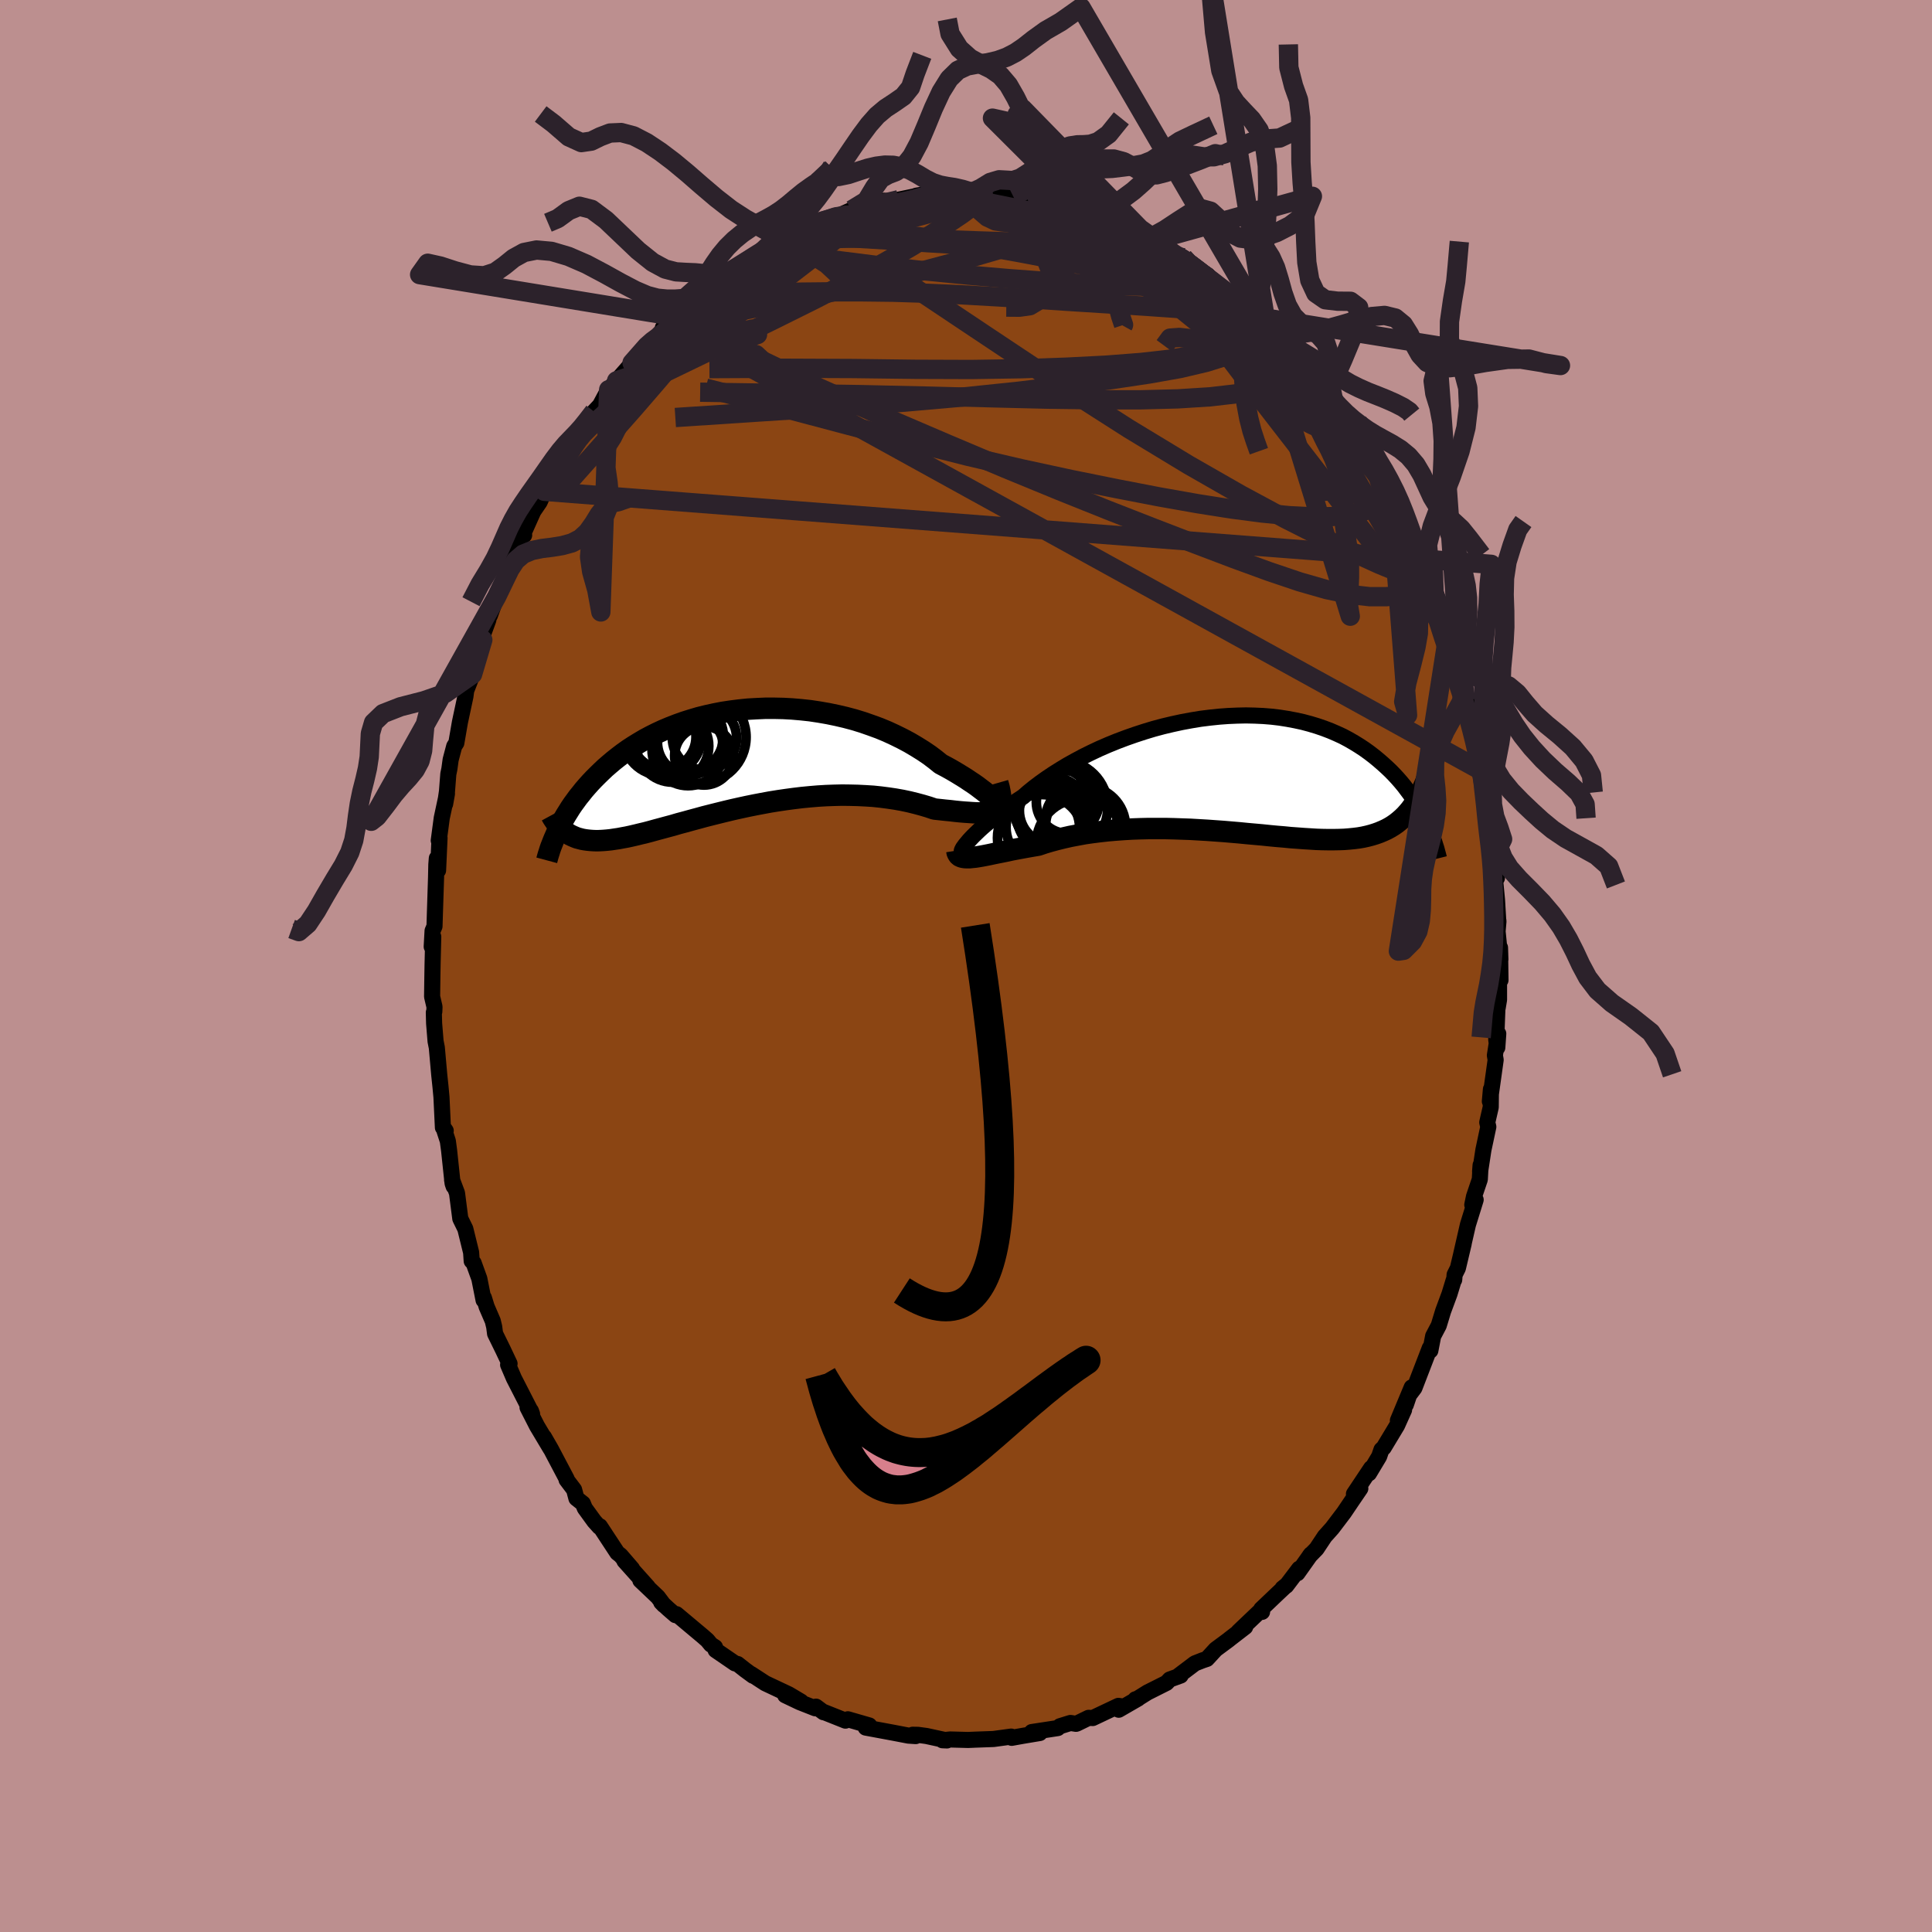 
  <svg viewBox="-100 -100 200 200" xmlns="http://www.w3.org/2000/svg" width="500" height="500" id="face-svg">
    <defs>
      <clipPath id="leftEyeClipPath">
        <polyline points="25.96,4.34 25.82,4.2 25.64,4.04 25.43,3.85 25.18,3.65 24.9,3.42 24.58,3.18 24.24,2.92 23.86,2.65 23.45,2.38 23.02,2.09 22.55,1.8 22.06,1.5 21.55,1.2 21.01,0.9 20.44,0.6 19.87,0.14 19.26,-0.32 18.61,-0.76 17.92,-1.19 17.21,-1.61 16.46,-2.01 15.69,-2.39 14.89,-2.76 14.07,-3.1 13.22,-3.41 12.36,-3.71 11.48,-3.98 10.58,-4.22 9.68,-4.43 8.76,-4.62 7.84,-4.78 6.91,-4.92 5.98,-5.02 5.05,-5.1 4.13,-5.15 3.21,-5.17 2.29,-5.17 1.38,-5.13 0.49,-5.08 -0.4,-4.99 -1.27,-4.88 -2.13,-4.75 -2.96,-4.59 -3.78,-4.41 -4.59,-4.21 -5.37,-3.98 -6.13,-3.74 -6.86,-3.48 -7.58,-3.2 -8.27,-2.91 -8.94,-2.6 -9.58,-2.28 -10.2,-1.95 -10.79,-1.6 -11.36,-1.25 -11.91,-0.89 -12.43,-0.52 -12.93,-0.14 -13.41,0.24 -13.86,0.62 -14.3,1 -14.71,1.39 -15.1,1.77 -15.48,2.15 -15.84,2.53 -16.18,2.91 -16.51,3.29 -16.81,3.67 -17.11,4.04 -17.38,4.41 -17.65,4.78 -17.9,5.15 -18.13,5.52 -18.35,5.87 -18.56,6.23 -18.75,6.58 -18.93,6.92 -19.11,7.26 -19.27,7.6 -18.15,7.81 -17.93,7.94 -17.7,8.05 -17.47,8.15 -17.22,8.25 -16.96,8.32 -16.69,8.39 -16.41,8.44 -16.12,8.48 -15.81,8.51 -15.5,8.53 -15.17,8.54 -14.83,8.53 -14.47,8.51 -14.11,8.48 -13.73,8.44 -13.33,8.38 -12.92,8.32 -12.5,8.24 -12.06,8.16 -11.6,8.06 -11.13,7.95 -10.64,7.83 -10.13,7.71 -9.6,7.57 -9.06,7.42 -8.5,7.27 -7.91,7.11 -7.31,6.95 -6.7,6.77 -6.06,6.6 -5.41,6.42 -4.74,6.24 -4.05,6.05 -3.34,5.87 -2.62,5.69 -1.89,5.51 -1.14,5.33 -0.38,5.16 0.4,4.99 1.19,4.83 1.98,4.68 2.79,4.53 3.6,4.4 4.42,4.28 5.24,4.17 6.07,4.07 6.9,3.99 7.73,3.92 8.57,3.87 9.39,3.84 10.22,3.82 11.03,3.83 11.84,3.85 12.65,3.89 13.44,3.94 14.21,4.02 14.98,4.12 15.72,4.23 16.45,4.36 17.16,4.51 17.85,4.68 18.52,4.86 19.16,5.05 19.78,5.26 20.34,5.32 20.89,5.38 21.41,5.43 21.92,5.49 22.41,5.54 22.88,5.58 23.33,5.61 23.75,5.64 24.15,5.66 24.52,5.66 24.87,5.65 25.19,5.62 25.48,5.58 25.74,5.51 25.97,5.42" />
      </clipPath>
      <clipPath id="rightEyeClipPath">
        <polyline points="-27.19,7.12 -27,6.89 -26.78,6.65 -26.53,6.39 -26.24,6.11 -25.94,5.82 -25.6,5.51 -25.23,5.19 -24.84,4.86 -24.42,4.52 -23.98,4.17 -23.5,3.81 -23.01,3.45 -22.49,3.08 -21.94,2.71 -21.38,2.34 -20.84,1.87 -20.26,1.4 -19.64,0.93 -18.98,0.46 -18.28,-0.01 -17.55,-0.47 -16.79,-0.93 -16,-1.37 -15.18,-1.81 -14.33,-2.23 -13.46,-2.64 -12.56,-3.03 -11.65,-3.4 -10.72,-3.75 -9.78,-4.08 -8.83,-4.39 -7.87,-4.68 -6.9,-4.94 -5.93,-5.17 -4.96,-5.38 -3.99,-5.56 -3.02,-5.72 -2.06,-5.84 -1.11,-5.94 -0.16,-6.01 0.77,-6.05 1.68,-6.07 2.58,-6.05 3.46,-6.01 4.33,-5.94 5.17,-5.84 5.99,-5.71 6.79,-5.56 7.57,-5.39 8.32,-5.19 9.05,-4.97 9.75,-4.73 10.43,-4.47 11.08,-4.19 11.71,-3.9 12.31,-3.58 12.88,-3.25 13.43,-2.91 13.96,-2.56 14.46,-2.2 14.94,-1.83 15.39,-1.46 15.83,-1.08 16.25,-0.7 16.65,-0.32 17.03,0.07 17.39,0.46 17.73,0.85 18.06,1.25 18.36,1.65 18.66,2.05 18.93,2.45 19.19,2.85 19.44,3.24 19.67,3.64 19.88,4.03 20.09,4.42 20.28,4.81 20.45,5.19 19.64,2.22 19.42,2.61 19.19,2.98 18.95,3.34 18.7,3.68 18.43,4 18.16,4.3 17.87,4.58 17.57,4.84 17.26,5.09 16.93,5.32 16.59,5.53 16.24,5.72 15.87,5.89 15.49,6.05 15.1,6.19 14.68,6.32 14.26,6.43 13.81,6.53 13.35,6.61 12.87,6.67 12.37,6.72 11.86,6.76 11.32,6.78 10.76,6.79 10.19,6.79 9.59,6.78 8.97,6.76 8.34,6.72 7.68,6.68 7.01,6.63 6.31,6.58 5.6,6.51 4.87,6.45 4.13,6.38 3.36,6.3 2.58,6.23 1.79,6.16 0.98,6.08 0.16,6.01 -0.67,5.94 -1.51,5.88 -2.35,5.82 -3.21,5.77 -4.07,5.72 -4.94,5.69 -5.8,5.66 -6.67,5.64 -7.54,5.64 -8.4,5.64 -9.26,5.66 -10.11,5.69 -10.96,5.74 -11.79,5.8 -12.61,5.87 -13.42,5.96 -14.22,6.06 -14.99,6.17 -15.75,6.31 -16.49,6.45 -17.2,6.61 -17.89,6.78 -18.56,6.96 -19.2,7.15 -19.82,7.36 -20.41,7.46 -20.98,7.56 -21.53,7.66 -22.07,7.76 -22.59,7.86 -23.09,7.97 -23.58,8.07 -24.04,8.16 -24.48,8.25 -24.9,8.34 -25.3,8.42 -25.67,8.49 -26.02,8.55 -26.35,8.6 -26.66,8.63" />
      </clipPath>
      <filter id="fuzzy">
        <feTurbulence id="turbulence" baseFrequency="0.05" numOctaves="3" type="noise" result="noise" />
        <feDisplacementMap in="SourceGraphic" in2="noise" scale="2" />
      </filter>
      <linearGradient id="rainbowGradient" x1="0%" y1="0%" x2="100%" y2="0%">
        <stop offset="0%" style="stop-color: rgb(220, 208, 186); stop-opacity: 1" />
        <stop offset="50%" style="stop-color: rgb(135, 206, 235); stop-opacity: 1" />
        <stop offset="100%" style="stop-color: rgb(173, 216, 230); stop-opacity: 1" />
      </linearGradient>
    </defs>
    <rect x="-100" y="-100" width="100%" height="100%" fill="rgb(188, 143, 143)" />
    <polyline id="faceContour" points="55.33,1.46 55.18,1.54 55.18,3.49 55.04,4.33 55.06,3.06 54.89,7.6 55,8.44 55.1,7.01 54.75,9.25 54.83,9.72 54.23,14.01 54.34,12.76 54.32,14.62 53.96,16.19 54.07,16.65 53.56,19.05 53.22,21.28 53.27,20.62 53.19,22.09 52.59,23.86 52.41,24.72 52.76,24.2 51.96,26.78 51.26,29.84 51.52,28.75 50.92,31.28 50.58,31.96 50.54,32.48 50.48,32.54 50.05,33.95 49.39,35.73 48.94,37.21 48.36,38.31 48.07,39.81 48.01,39.55 46.42,43.68 45.81,44.49 45.53,45.42 46.14,43.62 44.71,47.05 45.35,45.95 44.62,47.57 43.24,49.86 43.01,50.07 42.77,50.77 41.72,52.52 41.94,51.98 40.16,54.65 40.82,54.09 39.98,55.32 39.13,56.58 37.91,58.19 37.14,59.05 36.29,60.33 35.57,61.07 35.7,60.9 34.31,62.86 34.49,62.39 33.15,64.16 32.77,64.42 33.24,64.04 32.24,64.98 30.56,66.58 30.65,66.86 30.32,66.89 28.21,68.9 28.9,68.42 27.28,69.67 27.2,69.74 25.85,70.74 24.94,71.73 24.49,71.88 23.7,72.19 22.02,73.46 22.22,73.45 21.09,73.86 20.76,74.21 18.79,75.2 17.67,75.9 17.54,75.91 17.82,75.83 15.81,76.99 16.28,76.67 15.78,76.59 13.12,77.85 12.69,77.83 11.5,78.41 11.39,78.45 10.81,78.36 9.72,78.7 9.5,78.89 6.81,79.3 7.64,79.4 5.9,79.69 4.73,79.9 4.88,79.87 4.68,79.77 2.85,80.02 0.91,80.09 0.7,80.1 0.21,80.12 -1.64,80.07 -2.44,80.15 -1.97,80.17 -4.09,79.71 -4.97,79.59 -5.52,79.58 -5.21,79.72 -5.96,79.67 -7.42,79.39 -10.38,78.84 -10.11,78.61 -10.24,78.69 -10.01,78.62 -12.23,77.98 -12.48,78.12 -14.69,77.24 -14.75,77.25 -15.53,76.67 -15.61,76.84 -17.21,76.21 -18.72,75.49 -17.08,76.15 -18.34,75.4 -20.78,74.25 -22.24,73.3 -22.05,73.47 -22.88,72.86 -23.64,72.26 -23.92,72.19 -25.92,70.82 -25.98,70.52 -26.41,70.24 -26.77,69.8 -27.26,69.37 -29.97,67.1 -30.07,67.2 -30.81,66.56 -31.55,65.87 -31.27,66.16 -31.9,65.32 -33.71,63.6 -32.95,64.27 -35.36,61.58 -34.57,62.39 -35.75,61.02 -36.1,60.74 -37.9,58 -37.96,58.06 -38.48,57.48 -39.46,56.13 -39.66,55.64 -40.33,55.11 -40.57,54.21 -41.35,53.18 -41.34,53.1 -42.97,50.01 -43.69,48.76 -43,49.98 -44.41,47.62 -45.39,45.7 -45.04,46.05 -44.92,46.38 -45.18,45.84 -46.8,42.68 -47.4,41.28 -47.25,41.17 -47.95,39.69 -48.75,38.06 -48.84,37.36 -48.99,36.74 -49.62,35.28 -49.91,34.34 -49.94,34.59 -50.38,32.37 -50.97,30.74 -51.17,30.54 -51.23,29.65 -51.83,27.21 -52.35,26.15 -52.69,23.51 -53.2,22.15 -53.04,22.81 -53.15,22.49 -53.51,19.09 -53.64,18.12 -54.1,16.71 -53.86,17.05 -54.15,16.72 -54.3,13.57 -54.4,12.5 -54.53,11.26 -54.78,8.45 -54.91,7.79 -55.06,5.95 -55.09,4.81 -55.04,4.72 -55.02,4.23 -55.27,3.17 -55.24,1.04 -55.22,-0.16 -55.15,-3.03 -55.31,-2 -55.22,-3.64 -55.02,-4.11 -54.98,-5.43 -54.86,-9.16 -54.83,-10.51 -54.78,-11.15 -54.65,-9.9 -54.5,-13.26 -54.58,-12.99 -54.27,-15.32 -53.73,-17.84 -53.92,-16.77 -53.73,-18.07 -53.59,-19.87 -53.48,-20.4 -53.35,-21.35 -52.98,-22.75 -52.76,-23.09 -52.39,-25.23 -51.82,-27.9 -51.74,-28.51 -51.08,-30.2 -51.09,-30.35 -50.46,-32.14 -50.02,-33.76 -49.97,-34.4 -49.45,-35.82 -49.29,-36.6 -49.29,-36.28 -48.59,-38.22 -47.4,-40.73 -47.39,-41.34 -47.16,-41.97 -45.99,-44.42 -45.74,-44.6 -45.93,-44.53 -44.98,-46.65 -44.78,-47.09 -44.13,-48.04 -43.65,-49.14 -43.17,-49.77 -41.97,-52.12 -41.57,-52.61 -40.56,-54.23 -41.15,-53.22 -39.96,-55.55 -39.73,-55.48 -39.52,-56.09 -38.5,-57.39 -37.89,-58.04 -37.25,-59.23 -36.99,-59.66 -36.17,-60.58 -34.89,-62.04 -34.57,-62.44 -33.05,-64.17 -32.38,-64.87 -31.98,-65.2 -31.29,-65.96 -31.38,-66.07 -30.13,-67.24 -29.49,-67.82 -29.2,-67.87 -28.43,-68.71 -26.53,-70.35 -26.93,-69.85 -26.05,-70.52 -25.46,-71.24 -24.35,-72 -24.23,-72 -23.83,-72.19 -20.71,-74.31 -20.98,-74.08 -20.17,-74.6 -19.67,-74.77 -18.52,-75.49 -18.2,-75.83 -17.45,-75.96 -15.48,-76.87 -15.86,-76.78 -14.3,-77.39 -14.18,-77.23 -13.14,-77.67 -13.02,-77.74 -11.84,-78.27 -9.75,-78.77 -8.47,-79.22 -9.02,-78.94 -8.12,-79.21 -6.97,-79.33 -5.29,-79.68 -4.38,-79.81 -5.15,-79.74 -3.84,-79.97 -2.46,-80.13 -1.59,-80.06 -1.96,-80.13 -0.35,-80.15 0.62,-80.1 1.44,-80.08 2.5,-80.2 3.97,-79.93 5.27,-79.72 3.87,-79.91 4.87,-79.71 7,-79.31 7.4,-79.41 9.47,-78.89 10.03,-78.77 10.6,-78.76 11.46,-78.22 11.13,-78.31 12.21,-78.32 13.28,-77.64 14.21,-77.54 16.76,-76.5 17.18,-76.24 17.22,-75.9 17.57,-75.92 19.25,-75.06 18.49,-75.4 20.12,-74.6 21.65,-73.6 22.52,-73.31 23.21,-72.52 22.79,-72.88 25.02,-71.51 25.33,-71.1 26.2,-70.24 27.78,-69.27 26.9,-69.8 28.42,-68.59 28.27,-68.64 29.05,-67.96 31.11,-66.26 30.25,-67.2 31.19,-66.19 31.9,-65.17 33.04,-64.15 34.09,-63.13 34.32,-62.95 35.14,-61.77 36.36,-60.23 37.13,-59.35 36.76,-59.9 37.32,-58.93 38.76,-56.91 39.69,-55.76 39.91,-55.25 39.39,-56.32 41.53,-53.17 41.27,-52.91 41.89,-52.02 42.02,-51.97 42.5,-51.23 43.99,-48.68 43.97,-48.35 45.18,-46.18 45.39,-45.84 45.09,-46.1 46.62,-42.73 46.73,-42.53 47.05,-42.06 47.35,-41.24 48.46,-38.63 48.15,-39.28 49.31,-36.4 48.92,-37.41 49.29,-36.12 49.86,-34.06 50.47,-32.79 50.88,-30.73 51.39,-29.2 51.29,-29.26 51.74,-27.5 51.78,-27.84 51.73,-28.12 52.54,-24.29 52.53,-24.82 53.22,-21.88 53.15,-21.66 53.4,-20.19 53.88,-17.35 53.91,-16.86 54.26,-15.01 54.29,-14.52 54.55,-13 54.76,-11.53 54.53,-11.66 54.96,-9.1 54.72,-9.42 54.97,-6.85 55.09,-4.81 55.12,-4.63 55.03,-3.58 55.32,-0.68 55.28,-1.9 55.33,1.46 55.18,1.54" fill="rgb(139, 69, 19)" stroke="black" stroke-width="1.667" stroke-linejoin="round" filter="url(#fuzzy)" />
    <g transform="translate(27.3 -19.87)">
      <polyline id="rightCountour" points="-27.19,7.12 -27,6.89 -26.78,6.65 -26.53,6.39 -26.24,6.11 -25.94,5.82 -25.6,5.51 -25.23,5.19 -24.84,4.86 -24.42,4.52 -23.98,4.17 -23.5,3.81 -23.01,3.45 -22.49,3.08 -21.94,2.71 -21.38,2.34 -20.84,1.87 -20.26,1.4 -19.64,0.93 -18.98,0.46 -18.28,-0.01 -17.55,-0.47 -16.79,-0.93 -16,-1.37 -15.18,-1.81 -14.33,-2.23 -13.46,-2.64 -12.56,-3.03 -11.65,-3.4 -10.72,-3.75 -9.78,-4.08 -8.83,-4.39 -7.87,-4.68 -6.9,-4.94 -5.93,-5.17 -4.96,-5.38 -3.99,-5.56 -3.02,-5.72 -2.06,-5.84 -1.11,-5.94 -0.16,-6.01 0.77,-6.05 1.68,-6.07 2.58,-6.05 3.46,-6.01 4.33,-5.94 5.17,-5.84 5.99,-5.71 6.79,-5.56 7.57,-5.39 8.32,-5.19 9.05,-4.97 9.75,-4.73 10.43,-4.47 11.08,-4.19 11.71,-3.9 12.31,-3.58 12.88,-3.25 13.43,-2.91 13.96,-2.56 14.46,-2.2 14.94,-1.83 15.39,-1.46 15.83,-1.08 16.25,-0.7 16.65,-0.32 17.03,0.07 17.39,0.46 17.73,0.85 18.06,1.25 18.36,1.65 18.66,2.05 18.93,2.45 19.19,2.85 19.44,3.24 19.67,3.64 19.88,4.03 20.09,4.42 20.28,4.81 20.45,5.19 19.64,2.22 19.42,2.61 19.19,2.98 18.95,3.34 18.7,3.68 18.43,4 18.16,4.3 17.87,4.58 17.57,4.84 17.26,5.09 16.93,5.32 16.59,5.53 16.24,5.72 15.87,5.89 15.49,6.05 15.1,6.19 14.68,6.32 14.26,6.43 13.81,6.53 13.35,6.61 12.87,6.67 12.37,6.72 11.86,6.76 11.32,6.78 10.76,6.79 10.19,6.79 9.59,6.78 8.97,6.76 8.34,6.72 7.68,6.68 7.01,6.63 6.31,6.58 5.6,6.51 4.87,6.45 4.13,6.38 3.36,6.3 2.58,6.23 1.79,6.16 0.98,6.08 0.16,6.01 -0.67,5.94 -1.51,5.88 -2.35,5.82 -3.21,5.77 -4.07,5.72 -4.94,5.69 -5.8,5.66 -6.67,5.64 -7.54,5.64 -8.4,5.64 -9.26,5.66 -10.11,5.69 -10.96,5.74 -11.79,5.8 -12.61,5.87 -13.42,5.96 -14.22,6.06 -14.99,6.17 -15.75,6.31 -16.49,6.45 -17.2,6.61 -17.89,6.78 -18.56,6.96 -19.2,7.15 -19.82,7.36 -20.41,7.46 -20.98,7.56 -21.53,7.66 -22.07,7.76 -22.59,7.86 -23.09,7.97 -23.58,8.07 -24.04,8.16 -24.48,8.25 -24.9,8.34 -25.3,8.42 -25.67,8.49 -26.02,8.55 -26.35,8.6 -26.66,8.63" fill="white" stroke="white" stroke-width="0" stroke-linejoin="round" filter="url(#fuzzy)" />
    </g>
    <g transform="translate(-23.05 -21.51)">
      <polyline id="leftCountour" points="25.96,4.34 25.82,4.2 25.64,4.04 25.43,3.85 25.18,3.65 24.9,3.42 24.58,3.18 24.24,2.92 23.86,2.65 23.45,2.38 23.02,2.09 22.55,1.8 22.06,1.5 21.55,1.2 21.01,0.9 20.44,0.6 19.87,0.14 19.26,-0.32 18.61,-0.76 17.92,-1.19 17.21,-1.61 16.46,-2.01 15.69,-2.39 14.89,-2.76 14.07,-3.1 13.22,-3.41 12.36,-3.71 11.48,-3.98 10.58,-4.22 9.68,-4.43 8.76,-4.62 7.84,-4.78 6.91,-4.92 5.98,-5.02 5.05,-5.1 4.13,-5.15 3.21,-5.17 2.29,-5.17 1.38,-5.13 0.49,-5.08 -0.4,-4.99 -1.27,-4.88 -2.13,-4.75 -2.96,-4.59 -3.78,-4.41 -4.59,-4.21 -5.37,-3.98 -6.13,-3.74 -6.86,-3.48 -7.58,-3.2 -8.27,-2.91 -8.94,-2.6 -9.58,-2.28 -10.2,-1.95 -10.79,-1.6 -11.36,-1.25 -11.91,-0.89 -12.43,-0.52 -12.93,-0.14 -13.41,0.24 -13.86,0.62 -14.3,1 -14.71,1.39 -15.1,1.77 -15.48,2.15 -15.84,2.53 -16.18,2.91 -16.51,3.29 -16.81,3.67 -17.11,4.04 -17.38,4.41 -17.65,4.78 -17.9,5.15 -18.13,5.52 -18.35,5.87 -18.56,6.23 -18.75,6.58 -18.93,6.92 -19.11,7.26 -19.27,7.6 -18.15,7.81 -17.93,7.94 -17.7,8.05 -17.47,8.15 -17.22,8.25 -16.96,8.32 -16.69,8.39 -16.41,8.44 -16.12,8.48 -15.81,8.51 -15.5,8.53 -15.17,8.54 -14.83,8.53 -14.47,8.51 -14.11,8.48 -13.73,8.44 -13.33,8.38 -12.92,8.32 -12.5,8.24 -12.06,8.16 -11.6,8.06 -11.13,7.95 -10.64,7.83 -10.13,7.71 -9.6,7.57 -9.06,7.42 -8.5,7.27 -7.91,7.11 -7.31,6.95 -6.7,6.77 -6.06,6.6 -5.41,6.42 -4.74,6.24 -4.05,6.05 -3.34,5.87 -2.62,5.69 -1.89,5.51 -1.14,5.33 -0.38,5.16 0.4,4.99 1.19,4.83 1.98,4.68 2.79,4.53 3.6,4.4 4.42,4.28 5.24,4.17 6.07,4.07 6.9,3.99 7.73,3.92 8.57,3.87 9.39,3.84 10.22,3.82 11.03,3.83 11.84,3.85 12.65,3.89 13.44,3.94 14.21,4.02 14.98,4.12 15.72,4.23 16.45,4.36 17.16,4.51 17.85,4.68 18.52,4.86 19.16,5.05 19.78,5.26 20.34,5.32 20.89,5.38 21.41,5.43 21.92,5.49 22.41,5.54 22.88,5.58 23.33,5.61 23.75,5.64 24.15,5.66 24.52,5.66 24.87,5.65 25.19,5.62 25.48,5.58 25.74,5.51 25.97,5.42" fill="white" stroke="white" stroke-width="0" stroke-linejoin="round" filter="url(#fuzzy)" />
    </g>
    <g transform="translate(27.3 -19.87)">
      <polyline id="rightUpper" points="-27.54,7.91 -27.63,7.97 -27.69,8 -27.73,7.99 -27.74,7.95 -27.72,7.88 -27.67,7.78 -27.6,7.65 -27.49,7.5 -27.36,7.32 -27.19,7.12 -27,6.89 -26.78,6.65 -26.53,6.39 -26.24,6.11 -25.94,5.82 -25.6,5.51 -25.23,5.19 -24.84,4.86 -24.42,4.52 -23.98,4.17 -23.5,3.81 -23.01,3.45 -22.49,3.08 -21.94,2.71 -21.38,2.34 -20.84,1.87 -20.26,1.4 -19.64,0.93 -18.98,0.46 -18.28,-0.01 -17.55,-0.47 -16.79,-0.93 -16,-1.37 -15.18,-1.81 -14.33,-2.23 -13.46,-2.64 -12.56,-3.03 -11.65,-3.4 -10.72,-3.75 -9.78,-4.08 -8.83,-4.39 -7.87,-4.68 -6.9,-4.94 -5.93,-5.17 -4.96,-5.38 -3.99,-5.56 -3.02,-5.72 -2.06,-5.84 -1.11,-5.94 -0.16,-6.01 0.77,-6.05 1.68,-6.07 2.58,-6.05 3.46,-6.01 4.33,-5.94 5.17,-5.84 5.99,-5.71 6.79,-5.56 7.57,-5.39 8.32,-5.19 9.05,-4.97 9.75,-4.73 10.43,-4.47 11.08,-4.19 11.71,-3.9 12.31,-3.58 12.88,-3.25 13.43,-2.91 13.96,-2.56 14.46,-2.2 14.94,-1.83 15.39,-1.46 15.83,-1.08 16.25,-0.7 16.65,-0.32 17.03,0.07 17.39,0.46 17.73,0.85 18.06,1.25 18.36,1.65 18.66,2.05 18.93,2.45 19.19,2.85 19.44,3.24 19.67,3.64 19.88,4.03 20.09,4.42 20.28,4.81 20.45,5.19 20.62,5.57 20.78,5.95 20.92,6.31 21.05,6.67 21.18,7.03 21.29,7.38 21.4,7.72 21.49,8.06 21.58,8.39 21.66,8.71" fill="none" stroke="black" stroke-width="1.667" stroke-linejoin="round" filter="url(#fuzzy)" />
      <polyline id="rightLower" points="-28.25,7.92 -28.22,8.11 -28.15,8.27 -28.06,8.4 -27.94,8.5 -27.79,8.57 -27.62,8.62 -27.41,8.65 -27.19,8.66 -26.93,8.66 -26.66,8.63 -26.35,8.6 -26.02,8.55 -25.67,8.49 -25.3,8.42 -24.9,8.34 -24.48,8.25 -24.04,8.16 -23.58,8.07 -23.09,7.97 -22.59,7.86 -22.07,7.76 -21.53,7.66 -20.98,7.56 -20.41,7.46 -19.82,7.36 -19.2,7.15 -18.56,6.96 -17.89,6.78 -17.2,6.61 -16.49,6.45 -15.75,6.31 -14.99,6.17 -14.22,6.06 -13.42,5.96 -12.61,5.87 -11.79,5.8 -10.96,5.74 -10.11,5.69 -9.26,5.66 -8.4,5.64 -7.54,5.64 -6.67,5.64 -5.8,5.66 -4.94,5.69 -4.07,5.72 -3.21,5.77 -2.35,5.82 -1.51,5.88 -0.67,5.94 0.16,6.01 0.98,6.08 1.79,6.16 2.58,6.23 3.36,6.3 4.13,6.38 4.87,6.45 5.6,6.51 6.31,6.58 7.01,6.63 7.68,6.68 8.34,6.72 8.97,6.76 9.59,6.78 10.19,6.79 10.76,6.79 11.32,6.78 11.86,6.76 12.37,6.72 12.87,6.67 13.35,6.61 13.81,6.53 14.26,6.43 14.68,6.32 15.1,6.19 15.49,6.05 15.87,5.89 16.24,5.72 16.59,5.53 16.93,5.32 17.26,5.09 17.57,4.84 17.87,4.58 18.16,4.3 18.43,4 18.7,3.68 18.95,3.34 19.19,2.98 19.42,2.61 19.64,2.22 19.85,1.8 20.05,1.37 20.24,0.93 20.42,0.46 20.59,-0.02 20.76,-0.52 20.91,-1.04 21.06,-1.57 21.2,-2.12 21.33,-2.69" fill="none" stroke="black" stroke-width="2.222" stroke-linejoin="round" filter="url(#fuzzy)" />
      <circle r="3.432" cx="-18.536" cy="4.537" stroke="black" fill="none" stroke-width="1.0" filter="url(#fuzzy)" clip-path="url(#rightEyeClipPath)" /><circle r="4.5" cx="-19.541" cy="6.617" stroke="black" fill="none" stroke-width="1.0" filter="url(#fuzzy)" clip-path="url(#rightEyeClipPath)" /><circle r="3.472" cx="-18.301" cy="3.782" stroke="black" fill="none" stroke-width="1.0" filter="url(#fuzzy)" clip-path="url(#rightEyeClipPath)" /><circle r="4.84" cx="-17.466" cy="3.437" stroke="black" fill="none" stroke-width="1.0" filter="url(#fuzzy)" clip-path="url(#rightEyeClipPath)" /><circle r="4.152" cx="-18.196" cy="3.452" stroke="black" fill="none" stroke-width="1.0" filter="url(#fuzzy)" clip-path="url(#rightEyeClipPath)" /><circle r="3.806" cx="-19.351" cy="5.522" stroke="black" fill="none" stroke-width="1.0" filter="url(#fuzzy)" clip-path="url(#rightEyeClipPath)" /><circle r="4.638" cx="-15.376" cy="7.197" stroke="black" fill="none" stroke-width="1.0" filter="url(#fuzzy)" clip-path="url(#rightEyeClipPath)" /><circle r="3.244" cx="-16.776" cy="2.907" stroke="black" fill="none" stroke-width="1.0" filter="url(#fuzzy)" clip-path="url(#rightEyeClipPath)" /><circle r="3.71" cx="-15.381" cy="4.782" stroke="black" fill="none" stroke-width="1.0" filter="url(#fuzzy)" clip-path="url(#rightEyeClipPath)" /><circle r="4.144" cx="-14.926" cy="5.432" stroke="black" fill="none" stroke-width="1.0" filter="url(#fuzzy)" clip-path="url(#rightEyeClipPath)" />
      </g>
    <g transform="translate(-23.05 -21.51)">
      <polyline id="leftUpper" points="25.23,3.68 25.49,3.96 25.7,4.18 25.88,4.36 26.01,4.48 26.1,4.55 26.15,4.58 26.16,4.57 26.13,4.53 26.07,4.45 25.96,4.34 25.82,4.2 25.64,4.04 25.43,3.85 25.18,3.65 24.9,3.42 24.58,3.18 24.24,2.92 23.86,2.65 23.45,2.38 23.02,2.09 22.55,1.8 22.06,1.5 21.55,1.2 21.01,0.9 20.44,0.6 19.87,0.14 19.26,-0.32 18.61,-0.76 17.92,-1.19 17.21,-1.61 16.46,-2.01 15.69,-2.39 14.89,-2.76 14.07,-3.1 13.22,-3.41 12.36,-3.71 11.48,-3.98 10.58,-4.22 9.68,-4.43 8.76,-4.62 7.84,-4.78 6.91,-4.92 5.98,-5.02 5.05,-5.1 4.13,-5.15 3.21,-5.17 2.29,-5.17 1.38,-5.13 0.49,-5.08 -0.4,-4.99 -1.27,-4.88 -2.13,-4.75 -2.96,-4.59 -3.78,-4.41 -4.59,-4.21 -5.37,-3.98 -6.13,-3.74 -6.86,-3.48 -7.58,-3.2 -8.27,-2.91 -8.94,-2.6 -9.58,-2.28 -10.2,-1.95 -10.79,-1.6 -11.36,-1.25 -11.91,-0.89 -12.43,-0.52 -12.93,-0.14 -13.41,0.24 -13.86,0.62 -14.3,1 -14.71,1.39 -15.1,1.77 -15.48,2.15 -15.84,2.53 -16.18,2.91 -16.51,3.29 -16.81,3.67 -17.11,4.04 -17.38,4.41 -17.65,4.78 -17.9,5.15 -18.13,5.52 -18.35,5.87 -18.56,6.23 -18.75,6.58 -18.93,6.92 -19.11,7.26 -19.27,7.6 -19.41,7.93 -19.55,8.25 -19.68,8.56 -19.8,8.87 -19.92,9.17 -20.02,9.46 -20.11,9.75 -20.2,10.03 -20.28,10.31 -20.35,10.57" fill="none" stroke="black" stroke-width="2.222" stroke-linejoin="round" filter="url(#fuzzy)" />
      <polyline id="leftLower" points="26.34,2.56 26.48,3.05 26.57,3.49 26.63,3.88 26.64,4.21 26.62,4.51 26.56,4.76 26.47,4.97 26.33,5.15 26.17,5.3 25.97,5.42 25.74,5.51 25.48,5.58 25.19,5.62 24.87,5.65 24.52,5.66 24.15,5.66 23.75,5.64 23.33,5.61 22.88,5.58 22.41,5.54 21.92,5.49 21.41,5.43 20.89,5.38 20.34,5.32 19.78,5.26 19.16,5.05 18.52,4.86 17.85,4.68 17.16,4.51 16.45,4.36 15.72,4.23 14.98,4.12 14.21,4.02 13.44,3.94 12.65,3.89 11.84,3.85 11.03,3.83 10.22,3.82 9.39,3.84 8.57,3.87 7.73,3.92 6.9,3.99 6.07,4.07 5.24,4.17 4.42,4.28 3.6,4.4 2.79,4.53 1.98,4.68 1.19,4.83 0.4,4.99 -0.38,5.16 -1.14,5.33 -1.89,5.51 -2.62,5.69 -3.34,5.87 -4.05,6.05 -4.74,6.24 -5.41,6.42 -6.06,6.6 -6.7,6.77 -7.31,6.95 -7.91,7.11 -8.5,7.27 -9.06,7.42 -9.6,7.57 -10.13,7.71 -10.64,7.83 -11.13,7.95 -11.6,8.06 -12.06,8.16 -12.5,8.24 -12.92,8.32 -13.33,8.38 -13.73,8.44 -14.11,8.48 -14.47,8.51 -14.83,8.53 -15.17,8.54 -15.5,8.53 -15.81,8.51 -16.12,8.48 -16.41,8.44 -16.69,8.39 -16.96,8.32 -17.22,8.25 -17.47,8.15 -17.7,8.05 -17.93,7.94 -18.15,7.81 -18.36,7.67 -18.56,7.52 -18.76,7.36 -18.94,7.18 -19.12,7 -19.28,6.8 -19.45,6.6 -19.6,6.38 -19.75,6.15 -19.88,5.91" fill="none" stroke="black" stroke-width="2.222" stroke-linejoin="round" filter="url(#fuzzy)" />
      <circle r="3.678" cx="-5.739" cy="-2.234" stroke="black" fill="none" stroke-width="1.0" filter="url(#fuzzy)" clip-path="url(#leftEyeClipPath)" /><circle r="3.736" cx="-5.719" cy="-0.889" stroke="black" fill="none" stroke-width="1.0" filter="url(#fuzzy)" clip-path="url(#leftEyeClipPath)" /><circle r="3.326" cx="-4.024" cy="-2.099" stroke="black" fill="none" stroke-width="1.0" filter="url(#fuzzy)" clip-path="url(#leftEyeClipPath)" /><circle r="4.768" cx="-4.484" cy="-2.179" stroke="black" fill="none" stroke-width="1.0" filter="url(#fuzzy)" clip-path="url(#leftEyeClipPath)" /><circle r="3.37" cx="-5.519" cy="-1.654" stroke="black" fill="none" stroke-width="1.0" filter="url(#fuzzy)" clip-path="url(#leftEyeClipPath)" /><circle r="3.34" cx="-8.239" cy="-2.209" stroke="black" fill="none" stroke-width="1.0" filter="url(#fuzzy)" clip-path="url(#leftEyeClipPath)" /><circle r="4.078" cx="-8.389" cy="-2.289" stroke="black" fill="none" stroke-width="1.0" filter="url(#fuzzy)" clip-path="url(#leftEyeClipPath)" /><circle r="3.736" cx="-7.314" cy="-1.254" stroke="black" fill="none" stroke-width="1.0" filter="url(#fuzzy)" clip-path="url(#leftEyeClipPath)" /><circle r="3.396" cx="-8.124" cy="-1.824" stroke="black" fill="none" stroke-width="1.0" filter="url(#fuzzy)" clip-path="url(#leftEyeClipPath)" /><circle r="3.038" cx="-4.074" cy="-0.259" stroke="black" fill="none" stroke-width="1.0" filter="url(#fuzzy)" clip-path="url(#leftEyeClipPath)" />
    </g>
    <g id="hairs">
      <polyline points="29.05,-67.96 30.05,-67.06 30.13,-66.64 29.9,-66.14 29.44,-65.55 28.66,-64.92 27.5,-64.32 25.9,-63.76 23.82,-63.26 21.23,-62.83 18.13,-62.48 14.5,-62.2 10.37,-61.99 5.72,-61.83 0.53,-61.75 -5.24,-61.77 -11.65,-61.85 -18.75,-61.88 -26.56,-61.84" fill="none" stroke="rgb(44, 34, 43)" stroke-width="2" stroke-linejoin="round" filter="url(#fuzzy)" /><polyline points="-20.98,-74.08 -20.28,-74.49 -19.62,-74.86 -18.99,-75.19 -18.4,-75.47 -17.88,-75.67 -17.46,-75.77 -17.18,-75.77 -17.06,-75.65 -17.1,-75.41 -17.29,-75.05 -17.63,-74.57 -18.16,-73.93 -18.93,-73.1 -19.97,-72.07 -21.33,-70.8 -23,-69.3 -24.97,-67.59 -27.24,-65.65 -29.84,-63.48 -32.84,-61.05 -36.21,-58.34" fill="none" stroke="rgb(44, 34, 43)" stroke-width="2" stroke-linejoin="round" filter="url(#fuzzy)" /><polyline points="47.05,-42.06 47.39,-40.98 47.52,-39.99 47.32,-39.31 46.8,-38.87 45.98,-38.57 44.88,-38.36 43.49,-38.23 41.8,-38.23 39.76,-38.46 37.36,-38.96 34.56,-39.76 31.36,-40.84 27.77,-42.15 23.79,-43.66 19.45,-45.33 14.74,-47.17 9.63,-49.22 4.11,-51.49 -1.86,-54.01 -8.3,-56.77 -15.2,-59.85 -22.47,-63.34" fill="none" stroke="rgb(44, 34, 43)" stroke-width="2" stroke-linejoin="round" filter="url(#fuzzy)" /><polyline points="47.05,-42.06 47.26,-41.11 47.03,-40.46 46.22,-40.35 44.8,-40.75 42.78,-41.58 40.17,-42.77 36.95,-44.33 33.07,-46.29 28.46,-48.77 23.06,-51.86 16.87,-55.61 9.94,-60.04 2.27,-65.14 -6.22,-70.81" fill="none" stroke="rgb(44, 34, 43)" stroke-width="2" stroke-linejoin="round" filter="url(#fuzzy)" /><polyline points="-20.17,-74.6 -19.51,-74.92 -18.72,-75.35 -17.89,-75.77 -17.03,-76.17 -16.2,-76.53 -15.46,-76.84 -14.82,-77.09 -14.28,-77.28 -13.84,-77.43 -13.51,-77.54 -13.31,-77.58 -13.28,-77.53 -13.48,-77.38 -13.94,-77.11 -14.68,-76.71 -15.71,-76.18 -17.07,-75.5 -18.92,-74.58 -21.45,-73.32" fill="none" stroke="rgb(44, 34, 43)" stroke-width="2" stroke-linejoin="round" filter="url(#fuzzy)" /><polyline points="21.65,-73.6 22.42,-73.17 23.17,-72.6 24.06,-71.9 25.1,-71.07 26.2,-70.18 27.24,-69.32 28.16,-68.56 28.93,-67.92 29.54,-67.41 30.02,-67.04 30.34,-66.8 30.51,-66.71 30.49,-66.78 30.19,-67.05 29.45,-67.63" fill="none" stroke="rgb(44, 34, 43)" stroke-width="2" stroke-linejoin="round" filter="url(#fuzzy)" /><polyline points="31.11,-66.26 30.68,-66.52 30.54,-66.07 30.26,-65.36 29.63,-64.59 28.56,-63.86 26.98,-63.15 24.87,-62.49 22.2,-61.86 18.94,-61.28 15.06,-60.7 10.56,-60.12 5.44,-59.5 -0.33,-58.9 -6.75,-58.34 -13.83,-57.84 -21.58,-57.34 -30.09,-56.78" fill="none" stroke="rgb(44, 34, 43)" stroke-width="2" stroke-linejoin="round" filter="url(#fuzzy)" /><polyline points="-28.43,-68.71 -27.28,-69.66 -26.68,-70.12 -26.17,-70.51 -25.66,-70.87 -25.16,-71.19 -24.68,-71.45 -24.25,-71.63 -23.91,-71.69 -23.71,-71.62 -23.68,-71.37 -23.83,-70.96 -24.15,-70.37 -24.64,-69.6 -25.31,-68.65 -26.18,-67.5 -27.27,-66.11 -28.61,-64.46 -30.24,-62.53 -32.14,-60.3 -34.3,-57.8 -36.71,-55.07 -39.36,-52.08 -42.35,-48.72" fill="none" stroke="rgb(44, 34, 43)" stroke-width="2" stroke-linejoin="round" filter="url(#fuzzy)" /><polyline points="13.28,-77.64 14.47,-77.31 15.53,-76.86 16.13,-76.5 16.38,-76.22 16.4,-75.98 16.26,-75.76 15.96,-75.54 15.49,-75.3 14.78,-75.07 13.77,-74.87 12.4,-74.7 10.66,-74.57 8.55,-74.49 6.09,-74.45 3.25,-74.5 -0.01,-74.64 -3.74,-74.86 -7.99,-75.14 -12.84,-75.43" fill="none" stroke="rgb(44, 34, 43)" stroke-width="2" stroke-linejoin="round" filter="url(#fuzzy)" /><polyline points="7.4,-79.41 8.83,-79.05 9.57,-78.81 9.95,-78.6 10.1,-78.37 10.13,-78.11 10.08,-77.79 9.93,-77.39 9.62,-76.93 9.04,-76.42 8.12,-75.88 6.84,-75.31 5.2,-74.73 3.24,-74.11 0.97,-73.45 -1.6,-72.74 -4.51,-71.96 -7.81,-71.13 -11.56,-70.26 -15.77,-69.34 -20.41,-68.4 -25.52,-67.38" fill="none" stroke="rgb(44, 34, 43)" stroke-width="2" stroke-linejoin="round" filter="url(#fuzzy)" /><polyline points="-29.49,-67.82 -28.82,-68.12 -27.54,-68.65 -25.94,-69.09 -24.11,-69.4 -22.03,-69.58 -19.67,-69.7 -17.03,-69.76 -14.11,-69.79 -10.94,-69.79 -7.57,-69.75 -4.05,-69.64 -0.43,-69.48 3.25,-69.27 6.98,-69.04 10.76,-68.79 14.57,-68.55 18.4,-68.31 22.28,-68.04 26.36,-67.53" fill="none" stroke="rgb(44, 34, 43)" stroke-width="2" stroke-linejoin="round" filter="url(#fuzzy)" /><polyline points="30.25,-67.2 31.1,-66.23 31.94,-65.3 32.75,-64.45 33.46,-63.68 34.06,-62.99 34.55,-62.39 34.9,-61.9 35.1,-61.54 35.15,-61.32 35.04,-61.25 34.76,-61.35 34.27,-61.65 33.56,-62.17 32.6,-62.93 31.38,-63.93 29.88,-65.19 28.06,-66.74 25.89,-68.6 23.46,-70.74 20.83,-73.08" fill="none" stroke="rgb(44, 34, 43)" stroke-width="2" stroke-linejoin="round" filter="url(#fuzzy)" /><polyline points="-18.2,-75.83 -17.12,-76.09 -15.81,-76.32 -14.41,-76.4 -12.87,-76.34 -11.14,-76.2 -9.2,-76 -7.03,-75.75 -4.67,-75.47 -2.16,-75.13 0.42,-74.74 3.03,-74.29 5.66,-73.82 8.29,-73.32 10.92,-72.81 13.52,-72.3 16.08,-71.76 18.62,-71.19 21.11,-70.59 23.49,-70.02 25.79,-69.44" fill="none" stroke="rgb(44, 34, 43)" stroke-width="2" stroke-linejoin="round" filter="url(#fuzzy)" /><polyline points="-25.46,-71.24 -24.66,-71.76 -23.95,-72.2 -23.1,-72.73 -22.24,-73.26 -21.49,-73.71 -20.9,-74.04 -20.44,-74.27 -20.09,-74.4 -19.84,-74.43 -19.71,-74.36 -19.71,-74.17 -19.86,-73.85 -20.21,-73.38 -20.75,-72.75 -21.52,-71.94 -22.5,-70.94 -23.7,-69.76 -25.14,-68.37 -26.84,-66.79 -28.82,-64.98 -31.12,-62.94 -33.73,-60.66 -36.63,-58.14" fill="none" stroke="rgb(44, 34, 43)" stroke-width="2" stroke-linejoin="round" filter="url(#fuzzy)" /><polyline points="22.52,-73.31 22.93,-72.83 23.3,-72.42 23.67,-71.95 23.86,-71.48 23.77,-71.08 23.35,-70.79 22.59,-70.59 21.51,-70.46 20.12,-70.39 18.42,-70.37 16.39,-70.42 14.01,-70.52 11.23,-70.68 8.04,-70.89 4.42,-71.16 0.34,-71.51 -4.22,-71.96 -9.28,-72.53 -14.84,-73.23" fill="none" stroke="rgb(44, 34, 43)" stroke-width="2" stroke-linejoin="round" filter="url(#fuzzy)" /><polyline points="20.12,-74.6 21.36,-73.83 22.32,-73.22 23.14,-72.64 23.96,-72.05 24.79,-71.44 25.58,-70.84 26.24,-70.33 26.71,-69.97 26.94,-69.78 26.91,-69.8 26.58,-70.04 25.96,-70.5 25.06,-71.18 23.92,-72.08" fill="none" stroke="rgb(44, 34, 43)" stroke-width="2" stroke-linejoin="round" filter="url(#fuzzy)" /><polyline points="26.9,-69.8 27.96,-68.88 28.86,-67.97 29.88,-66.89 30.98,-65.67 32.12,-64.34 33.3,-62.9 34.53,-61.38 35.78,-59.84 37,-58.33 38.13,-56.93 39.12,-55.71 39.92,-54.74 40.5,-54.04 40.89,-53.55 41.16,-53.14" fill="none" stroke="rgb(44, 34, 43)" stroke-width="2" stroke-linejoin="round" filter="url(#fuzzy)" /><polyline points="10.03,-78.77 10.66,-78.58 11.36,-78.24 12.24,-77.81 13.37,-77.26 14.72,-76.59 16.19,-75.83 17.67,-75.03 19.08,-74.22 20.37,-73.45 21.57,-72.72 22.69,-72.03 23.74,-71.39 24.75,-70.79 25.66,-70.25 26.47,-69.78 27.11,-69.4 27.57,-69.13 27.82,-68.98 27.86,-68.99 27.66,-69.17" fill="none" stroke="rgb(44, 34, 43)" stroke-width="2" stroke-linejoin="round" filter="url(#fuzzy)" /><polyline points="-4.38,-79.81 -4.35,-79.8 -3.43,-79.79 -2.22,-79.71 -0.91,-79.56 0.5,-79.34 2.02,-79.07 3.64,-78.75 5.33,-78.4 7.02,-78.03 8.65,-77.66 10.17,-77.29 11.59,-76.94 12.93,-76.61 14.21,-76.3 15.37,-76.05 16.34,-75.86 17.05,-75.76 17.5,-75.73 17.8,-75.71" fill="none" stroke="rgb(44, 34, 43)" stroke-width="2" stroke-linejoin="round" filter="url(#fuzzy)" /><polyline points="22.52,-73.31 22.97,-72.83 23.45,-72.43 24,-71.99 24.44,-71.57 24.68,-71.26 24.64,-71.09 24.32,-71.09 23.7,-71.24 22.76,-71.52 21.5,-71.94 19.88,-72.52 17.91,-73.28 15.61,-74.22 12.97,-75.33 9.84,-76.66 6.02,-78.25" fill="none" stroke="rgb(44, 34, 43)" stroke-width="2" stroke-linejoin="round" filter="url(#fuzzy)" /><polyline points="26.9,-69.8 27.88,-69 28.52,-68.45 29.1,-67.93 29.6,-67.47 30,-67.05 30.31,-66.65 30.52,-66.27 30.61,-65.94 30.57,-65.67 30.37,-65.5 29.97,-65.45 29.37,-65.53 28.54,-65.77 27.44,-66.16 26.08,-66.71 24.43,-67.42 22.51,-68.31 20.32,-69.4 17.89,-70.68 15.2,-72.16 12.18,-73.83 8.71,-75.72 4.8,-77.83" fill="none" stroke="rgb(44, 34, 43)" stroke-width="2" stroke-linejoin="round" filter="url(#fuzzy)" /><polyline points="34.09,-63.13 34.33,-62.65 34.44,-61.86 34.15,-61.13 33.35,-60.56 32.05,-60.09 30.28,-59.65 28.03,-59.24 25.26,-58.92 21.93,-58.71 18.02,-58.61 13.53,-58.61 8.42,-58.68 2.67,-58.82 -3.78,-58.99 -10.94,-59.15 -18.84,-59.27 -27.52,-59.4" fill="none" stroke="rgb(44, 34, 43)" stroke-width="2" stroke-linejoin="round" filter="url(#fuzzy)" /><polyline points="42.02,-51.97 42.59,-50.87 42.97,-49.66 42.99,-48.68 42.64,-47.94 41.93,-47.38 40.89,-46.97 39.53,-46.68 37.84,-46.52 35.81,-46.5 33.43,-46.62 30.67,-46.89 27.52,-47.3 23.97,-47.86 20.01,-48.56 15.66,-49.4 10.91,-50.36 5.77,-51.47 0.22,-52.76 -5.78,-54.28 -12.28,-56 -19.33,-57.87 -26.95,-59.82" fill="none" stroke="rgb(44, 34, 43)" stroke-width="2" stroke-linejoin="round" filter="url(#fuzzy)" /><polyline points="-23.83,-72.19 -21.9,-73.48 -21.03,-74.03 -20.46,-74.34 -20.01,-74.56 -19.62,-74.7 -19.31,-74.75 -19.13,-74.67 -19.11,-74.44 -19.3,-74.03 -19.71,-73.42 -20.35,-72.63 -21.22,-71.65 -22.3,-70.47 -23.6,-69.09 -25.17,-67.49 -27.04,-65.66 -29.26,-63.58 -31.81,-61.25 -34.66,-58.7 -37.81,-55.94" fill="none" stroke="rgb(44, 34, 43)" stroke-width="2" stroke-linejoin="round" filter="url(#fuzzy)" /><polyline points="47.35,-41.24 48.04,-39.59 48.44,-38.57 48.75,-37.73 49.01,-36.96 49.23,-36.21 49.42,-35.51 49.53,-34.96 49.53,-34.69 49.39,-34.83 49.06,-35.45 48.55,-36.58 47.83,-38.21 46.9,-40.31 45.76,-42.84 44.45,-45.74 42.99,-49.02" fill="none" stroke="rgb(44, 34, 43)" stroke-width="2" stroke-linejoin="round" filter="url(#fuzzy)" /><polyline points="-20.98,-74.08 -20.08,-74.46 -18.81,-74.76 -17.18,-75 -15.2,-75.19 -12.9,-75.32 -10.35,-75.37 -7.59,-75.35 -4.69,-75.27 -1.67,-75.17 1.44,-75.06 4.64,-74.96 7.95,-74.86 11.31,-74.74 14.63,-74.6 17.63,-74.48" fill="none" stroke="rgb(44, 34, 43)" stroke-width="2" stroke-linejoin="round" filter="url(#fuzzy)" /><polyline points="22.52,-73.31 23.05,-72.76 23.79,-72.18 24.75,-71.43 25.78,-70.63 26.73,-69.86 27.55,-69.2 28.21,-68.67 28.72,-68.25 29.11,-67.94 29.35,-67.75 29.38,-67.74 29.15,-67.93 28.67,-68.34 28.07,-68.88" fill="none" stroke="rgb(44, 34, 43)" stroke-width="2" stroke-linejoin="round" filter="url(#fuzzy)" /><polyline points="-0.35,-80.15 0.42,-80.08 0.98,-79.91 1.28,-79.61 1.18,-79.17 0.61,-78.59 -0.38,-77.85 -1.73,-76.94 -3.43,-75.84 -5.55,-74.52 -8.21,-72.97 -11.52,-71.15 -15.52,-69.07 -20.23,-66.73 -25.56,-64.14 -31.44,-61.3" fill="none" stroke="rgb(44, 34, 43)" stroke-width="2" stroke-linejoin="round" filter="url(#fuzzy)" /><polyline points="-15.86,-76.78 -14.8,-77.14 -14.15,-77.32 -13.59,-77.48 -13.01,-77.62 -12.45,-77.73 -12,-77.74 -11.72,-77.64 -11.65,-77.42 -11.79,-77.06 -12.14,-76.58 -12.72,-75.97 -13.55,-75.21 -14.67,-74.27 -16.1,-73.14 -17.84,-71.8 -19.9,-70.23 -22.28,-68.45 -24.97,-66.47 -27.97,-64.28 -31.31,-61.87 -35.11,-59.19" fill="none" stroke="rgb(44, 34, 43)" stroke-width="2" stroke-linejoin="round" filter="url(#fuzzy)" /><polyline points="-26.93,-69.85 -26.05,-70.51 -25.01,-71.14 -23.78,-71.73 -22.33,-72.32 -20.67,-72.96 -18.88,-73.61 -17.04,-74.25 -15.19,-74.85 -13.32,-75.41 -11.43,-75.93 -9.52,-76.44 -7.61,-76.92 -5.76,-77.38 -4.04,-77.83 -2.5,-78.25 -1.14,-78.64 0.11,-79.01 1.4,-79.35 2.85,-79.64" fill="none" stroke="rgb(44, 34, 43)" stroke-width="2" stroke-linejoin="round" filter="url(#fuzzy)" /><polyline points="7.4,-79.41 8.96,-78.97 10.12,-78.51 11.18,-77.95 12.29,-77.27 13.56,-76.47 15.02,-75.55 16.67,-74.51 18.43,-73.38 20.22,-72.19 21.97,-70.97 23.65,-69.76 25.26,-68.55 26.83,-67.37 28.36,-66.22 29.85,-65.1 31.26,-64.05 32.52,-63.14 33.62,-62.38 34.6,-61.68 35.59,-60.89" fill="none" stroke="rgb(44, 34, 43)" stroke-width="2" stroke-linejoin="round" filter="url(#fuzzy)" /><polyline points="47.05,-42.06 47.46,-40.98 47.81,-39.99 47.98,-39.31 47.98,-38.91 47.82,-38.71 47.53,-38.65 47.09,-38.74 46.48,-39.05 45.67,-39.7 44.61,-40.76 43.27,-42.3 41.65,-44.31 39.76,-46.74 37.59,-49.57 35.13,-52.76 32.33,-56.37 29.17,-60.45 25.68,-65.04 21.94,-70.13" fill="none" stroke="rgb(44, 34, 43)" stroke-width="2" stroke-linejoin="round" filter="url(#fuzzy)" /><polyline points="21.65,-73.6 22.36,-73.23 22.94,-72.83 23.54,-72.39 24.18,-71.9 24.77,-71.43 25.24,-71.03 25.52,-70.73 25.61,-70.56 25.5,-70.49 25.2,-70.53 24.71,-70.67 24.03,-70.91 23.15,-71.25 22.06,-71.7 20.72,-72.27 19.07,-72.99 17.04,-73.9 14.52,-75.03 11.48,-76.38 7.89,-77.99" fill="none" stroke="rgb(44, 34, 43)" stroke-width="2" stroke-linejoin="round" filter="url(#fuzzy)" /><polyline points="-25.46,-71.24 -24.71,-71.72 -24.13,-72.05 -23.5,-72.39 -22.98,-72.63 -22.72,-72.65 -22.8,-72.38 -23.23,-71.81 -23.99,-70.94 -25.07,-69.77 -26.49,-68.26 -28.3,-66.39 -30.56,-64.11 -33.3,-61.45 -36.46,-58.51" fill="none" stroke="rgb(44, 34, 43)" stroke-width="2" stroke-linejoin="round" filter="url(#fuzzy)" /><polyline points="36.36,-60.23 36.78,-59.75 37.04,-59.36 37.37,-58.8 37.67,-58.21 37.82,-57.78 37.77,-57.56 37.49,-57.53 37.02,-57.68 36.33,-58.01 35.4,-58.55 34.22,-59.31 32.74,-60.3 30.94,-61.52 28.81,-63.01 26.36,-64.8 23.61,-66.92 20.58,-69.38 17.24,-72.18 13.55,-75.34" fill="none" stroke="rgb(44, 34, 43)" stroke-width="2" stroke-linejoin="round" filter="url(#fuzzy)" /><polyline points="-24.23,-72 -23.08,-72.63 -21.47,-73.45 -19.89,-74.1 -18.29,-74.65 -16.58,-75.15 -14.72,-75.65 -12.71,-76.15 -10.61,-76.65 -8.49,-77.14 -6.45,-77.61 -4.54,-78.05 -2.78,-78.48 -1.12,-78.88 0.59,-79.26 2.45,-79.6" fill="none" stroke="rgb(44, 34, 43)" stroke-width="2" stroke-linejoin="round" filter="url(#fuzzy)" /><polyline points="21.65,-73.6 22.37,-73.23 22.95,-72.82 23.58,-72.37 24.23,-71.88 24.84,-71.41 25.29,-71.02 25.57,-70.74 25.65,-70.6 25.54,-70.58 25.24,-70.67 24.71,-70.9 23.91,-71.27 22.78,-71.82 21.34,-72.53 19.61,-73.38 17.66,-74.39 15.48,-75.6 12.97,-77.08" fill="none" stroke="rgb(44, 34, 43)" stroke-width="2" stroke-linejoin="round" filter="url(#fuzzy)" /><polyline points="57.71,-46.01 57.12,-45.17 56.53,-43.53 56.01,-41.84 55.75,-40.15 55.71,-38.44 55.77,-36.74 55.78,-35.08 55.7,-33.53 55.57,-32.13 55.45,-30.88 55.41,-29.72 55.45,-28.6 55.53,-27.42 55.57,-26.12 55.49,-24.67 55.26,-23.09 54.94,-21.43 54.63,-19.76 54.46,-18.17 54.5,-16.72 54.74,-15.45 55.17,-14.3 55.55,-13.13 54.76,-11.53" fill="none" stroke="rgb(44, 34, 43)" stroke-width="2" stroke-linejoin="round" filter="url(#fuzzy)" /><polyline points="-1.96,-80.13 -0.67,-79.94 0.36,-79.25 1.31,-78.3 2.22,-77.52 3.05,-77.13 3.78,-77.02 4.43,-76.97 5.09,-76.78 5.83,-76.33 6.67,-75.55 7.55,-74.43 8.36,-72.97 9.01,-71.3 9.51,-69.71 10.08,-68.78" fill="none" stroke="rgb(44, 34, 43)" stroke-width="2" stroke-linejoin="round" filter="url(#fuzzy)" /><polyline points="-15.33,-76.12 -15.19,-76.31 -14.62,-76.54 -13.98,-76.79 -13.28,-77.07 -12.49,-77.38 -11.61,-77.71 -10.68,-78.04 -9.78,-78.33 -8.91,-78.58 -8.08,-78.78 -7.26,-78.96 -6.43,-79.13 -5.64,-79.31 -4.9,-79.51 -4.19,-79.7 -3.45,-79.87 -2.68,-79.99 -2.05,-80.07 -1.96,-80.13" fill="none" stroke="rgb(44, 34, 43)" stroke-width="2" stroke-linejoin="round" filter="url(#fuzzy)" /><polyline points="-6.97,-79.33 -7.88,-79.11 -8.54,-78.96 -9.24,-78.73 -10.1,-78.42 -11.04,-78.08 -11.97,-77.74 -12.82,-77.41 -13.58,-77.08 -14.29,-76.72 -14.99,-76.33 -15.7,-75.91 -16.43,-75.45 -17.16,-74.98 -17.89,-74.49 -18.59,-74 -19.26,-73.51 -19.93,-73.01 -20.65,-72.44 -21.51,-71.7 -22.62,-70.77 -23.54,-69.95" fill="none" stroke="rgb(44, 34, 43)" stroke-width="2" stroke-linejoin="round" filter="url(#fuzzy)" /><polyline points="-11.84,-78.27 -10.3,-79.21 -9.47,-80.59 -8.81,-81.51 -8.07,-81.92 -7.24,-82.24 -6.4,-82.82 -5.6,-83.83 -4.85,-85.24 -4.12,-86.96 -3.37,-88.79 -2.58,-90.49 -1.74,-91.84 -0.84,-92.72 0.13,-93.17 1.16,-93.36 2.22,-93.5 3.26,-93.74 4.23,-94.09 5.12,-94.55 5.99,-95.14 6.98,-95.92 8.24,-96.83 9.8,-97.73 11.91,-99.22 48.86,-35.81 49.41,-34.09 49.92,-32.56 50.34,-31.2 50.69,-30.06 50.99,-29.13 51.25,-28.33 51.49,-27.55 51.75,-26.7 52.02,-25.7 52.32,-24.58 52.63,-23.35 52.93,-22.05 53.22,-20.7 53.49,-19.3 53.74,-17.88 53.97,-16.52 54.17,-15.34 54.29,-14.52 54.29,-14.52 54.78,-13.25 55.2,-12.21 55.6,-11.19 56.26,-10.13 57.26,-9 58.45,-7.81 59.65,-6.57 60.71,-5.32 61.61,-4.05 62.36,-2.77 63.02,-1.47 63.64,-0.14 64.36,1.2 65.37,2.53 66.86,3.84 68.83,5.22 70.9,6.87 72.37,9.07 73.1,11.21" fill="none" stroke="rgb(44, 34, 43)" stroke-width="2" stroke-linejoin="round" filter="url(#fuzzy)" /><polyline points="-44.03,-88.2 -42.7,-87.2 -41.12,-85.83 -39.82,-85.24 -38.79,-85.39 -37.85,-85.85 -36.85,-86.23 -35.7,-86.28 -34.42,-85.94 -33.05,-85.23 -31.65,-84.3 -30.25,-83.24 -28.84,-82.07 -27.37,-80.79 -25.84,-79.49 -24.31,-78.3 -22.86,-77.36 -21.6,-76.65 -20.54,-76.06 -19.6,-75.66 -18.52,-75.49 -20.98,-74.08 -20.32,-74.71 -19.73,-75.57 -19.08,-76.31 -18.35,-76.85 -17.57,-77.34 -16.81,-77.92 -16.1,-78.63 -15.43,-79.45 -14.78,-80.33 -14.11,-81.29 -13.38,-82.33 -12.59,-83.47 -11.75,-84.71 -10.9,-85.95 -10.05,-87.09 -9.21,-88.04 -8.33,-88.78 -7.4,-89.39 -6.48,-90.03 -5.74,-90.95 -5.26,-92.37 -4.53,-94.27" fill="none" stroke="rgb(44, 34, 43)" stroke-width="2" stroke-linejoin="round" filter="url(#fuzzy)" /><polyline points="-24.23,-72 -23.02,-71.87 -21.56,-71.65 -20.43,-71.47 -19.56,-71.45 -18.84,-71.64 -18.17,-72.05 -17.51,-72.59 -16.81,-73.09 -16.06,-73.35 -15.25,-73.21 -14.4,-72.66 -13.55,-71.87 -12.74,-71.11 -12,-70.64 -11.24,-70.56 -10.24,-70.54 -8.63,-69.66" fill="none" stroke="rgb(44, 34, 43)" stroke-width="2" stroke-linejoin="round" filter="url(#fuzzy)" /><polyline points="-24.35,-72 -25.34,-71.6 -26.24,-71.56 -27.11,-71.67 -28.02,-71.76 -28.99,-71.8 -30.02,-71.86 -31.15,-72.15 -32.44,-72.85 -33.95,-74.06 -35.61,-75.64 -37.27,-77.22 -38.76,-78.33 -40.02,-78.65 -41.14,-78.19 -42.27,-77.37 -43.28,-76.94" fill="none" stroke="rgb(44, 34, 43)" stroke-width="2" stroke-linejoin="round" filter="url(#fuzzy)" /><polyline points="-26.93,-69.85 -27.24,-69.75 -28.12,-69.33 -29.1,-69.11 -30.06,-69.04 -30.99,-69.04 -31.94,-69.13 -33,-69.41 -34.24,-69.94 -35.73,-70.72 -37.44,-71.67 -39.29,-72.65 -41.16,-73.46 -42.91,-73.98 -44.46,-74.12 -45.76,-73.86 -46.83,-73.27 -47.77,-72.51 -48.74,-71.82 -49.89,-71.45 -51.3,-71.54 -52.88,-71.96 -54.41,-72.46 -55.72,-72.75 -56.56,-71.57 -30.13,-67.24 -29.77,-68.15 -29.28,-68.97 -28.56,-69.61 -27.83,-70.25 -27.19,-70.98 -26.62,-71.82 -26.06,-72.7 -25.45,-73.57 -24.76,-74.4 -23.99,-75.16 -23.16,-75.84 -22.31,-76.42 -21.47,-76.91 -20.65,-77.34 -19.86,-77.78 -19.1,-78.28 -18.34,-78.87 -17.58,-79.51 -16.82,-80.13 -16.07,-80.67 -15.36,-81.15 -14.72,-81.64 -14.18,-82.23 -13.86,-82.76" fill="none" stroke="rgb(44, 34, 43)" stroke-width="2" stroke-linejoin="round" filter="url(#fuzzy)" /><polyline points="-17.57,-73.17 -18.1,-72.9 -18.8,-72.63 -19.51,-72.36 -20.28,-72 -21.11,-71.55 -21.98,-71.07 -22.84,-70.59 -23.65,-70.15 -24.4,-69.73 -25.11,-69.32 -25.81,-68.91 -26.52,-68.52 -27.27,-68.14 -28.03,-67.76 -28.8,-67.37 -29.53,-66.95 -30.21,-66.48 -30.82,-66 -31.38,-65.52 -31.91,-65.09 -32.46,-64.69 -33.05,-64.17 -34.57,-62.44 -33.41,-63.67 -32.62,-64.43 -31.96,-64.87 -31.28,-65.07 -30.53,-65.13 -29.75,-65.19 -28.97,-65.35 -28.21,-65.64 -27.45,-65.97 -26.66,-66.24 -25.84,-66.34 -24.99,-66.24 -24.14,-66.01 -23.33,-65.82 -22.64,-65.82 -22.15,-65.93 -21.58,-65.37 -36.17,-60.58 -36.3,-59.05 -36.04,-57.09 -36.15,-55.64 -36.61,-54.73 -37.11,-53.95 -37.34,-52.92 -37.27,-51.55 -37.05,-50.03 -36.93,-48.61 -37.06,-47.44 -37.44,-46.5 -37.98,-45.63 -38.5,-44.69 -38.86,-43.61 -38.97,-42.34 -38.75,-40.82 -38.22,-38.93 -37.8,-36.65 -36.99,-59.66 -34.96,-58.64 -33.91,-59.31 -33.25,-60.55 -32.67,-61.77 -32.1,-62.76 -31.55,-63.56 -31,-64.2 -30.42,-64.71 -29.78,-65.08 -29.03,-65.27 -28.17,-65.28 -27.21,-65.1 -26.18,-64.77 -25.14,-64.32 -24.16,-63.88 -23.28,-63.57 -22.49,-63.45 -21.73,-63.29 -21.1,-62.7" fill="none" stroke="rgb(44, 34, 43)" stroke-width="2" stroke-linejoin="round" filter="url(#fuzzy)" /><polyline points="-38.5,-57.39 -39.24,-56.43 -39.77,-55.77 -40.28,-55.2 -40.82,-54.64 -41.4,-54.04 -42.01,-53.32 -42.65,-52.47 -43.31,-51.53 -43.98,-50.57 -44.64,-49.64 -45.27,-48.75 -45.85,-47.9 -46.39,-47.07 -46.87,-46.22 -47.32,-45.33 -47.74,-44.37 -48.2,-43.32 -48.73,-42.2 -49.41,-40.98 -50.3,-39.52 -51.24,-37.71" fill="none" stroke="rgb(44, 34, 43)" stroke-width="2" stroke-linejoin="round" filter="url(#fuzzy)" /><polyline points="53.88,-17.35 53.59,-19.54 53.58,-21.19 53.68,-22.67 53.7,-24.11 53.67,-25.48 53.63,-26.75 53.61,-27.87 53.6,-28.85 53.57,-29.76 53.53,-30.75 53.53,-31.97 53.63,-33.5 53.83,-35.37 54.05,-37.46 54.16,-39.55 54.38,-41.58 -43.65,-49.14 -42.99,-50.14 -42.24,-51.29 -41.59,-52.27 -41.06,-53.09 -40.59,-53.83 -40.11,-54.51 -39.59,-55.14 -39,-55.73 -38.34,-56.32 -37.66,-56.93 -36.96,-57.59 -36.25,-58.3 -35.52,-59.06 -34.76,-59.86 -33.98,-60.68 -33.2,-61.5 -32.45,-62.3 -31.76,-63.01 -31.12,-63.59 -30.52,-64.04 -29.9,-64.43 -29.18,-64.88 -28.38,-65.28 53.4,-20.19 53.62,-18.13 53.78,-16.72 53.9,-15.51 54.02,-14.38 54.15,-13.29 54.28,-12.22 54.39,-11.13 54.48,-10 54.54,-8.81 54.59,-7.57 54.62,-6.31 54.64,-5.06 54.64,-3.83 54.61,-2.63 54.55,-1.45 54.44,-0.28 54.28,0.86 54.1,1.95 53.9,2.92 53.72,3.8 53.55,4.86 53.33,7.39" fill="none" stroke="rgb(44, 34, 43)" stroke-width="2" stroke-linejoin="round" filter="url(#fuzzy)" /><polyline points="-34.86,-48.46 -36.01,-48.06 -36.74,-47.91 -37.4,-47.49 -37.99,-46.73 -38.56,-45.8 -39.19,-44.92 -39.93,-44.24 -40.81,-43.79 -41.8,-43.52 -42.84,-43.35 -43.9,-43.22 -44.93,-43.01 -45.85,-42.63 -46.61,-41.98 -47.21,-41.07 -47.76,-39.94 -48.59,-38.22 -61.57,-14.98 -60.97,-15.45 -60.06,-16.62 -59.23,-17.73 -58.45,-18.65 -57.7,-19.46 -57.02,-20.29 -56.52,-21.22 -56.25,-22.28 -56.15,-23.49 -56.03,-24.78 -55.69,-26.09 -54.99,-27.33 -54.01,-28.45 -52.99,-29.47 -52.18,-30.46 -51.57,-31.47 -50.87,-32.54 -50.02,-33.76 -51.08,-30.2 -52.44,-29.25 -53.89,-28.23 -56.12,-27.46 -58.53,-26.84 -60.35,-26.13 -61.33,-25.19 -61.66,-24.06 -61.72,-22.85 -61.78,-21.64 -61.96,-20.47 -62.23,-19.29 -62.54,-18.08 -62.8,-16.82 -62.99,-15.54 -63.15,-14.26 -63.38,-13.01 -63.79,-11.76 -64.46,-10.43 -65.36,-8.95 -66.32,-7.32 -67.24,-5.7 -68.13,-4.36 -69.06,-3.56 -69.81,-3.83" fill="none" stroke="rgb(44, 34, 43)" stroke-width="2" stroke-linejoin="round" filter="url(#fuzzy)" /><polyline points="52.54,-24.29 53.01,-24.01 53.64,-23.03 54.15,-21.83 54.72,-20.54 55.48,-19.28 56.43,-18.11 57.48,-17.03 58.54,-16.02 59.6,-15.05 60.74,-14.11 62.07,-13.21 63.64,-12.34 65.26,-11.44 66.53,-10.32 67.28,-8.39" fill="none" stroke="rgb(44, 34, 43)" stroke-width="2" stroke-linejoin="round" filter="url(#fuzzy)" /><polyline points="51.74,-27.5 51.55,-28.79 51.49,-29.96 51.53,-31.46 51.68,-33.21 51.84,-35.01 51.94,-36.66 51.92,-38.11 51.78,-39.37 51.53,-40.53 51.21,-41.65 50.83,-42.75 50.41,-43.84 50,-44.96 49.63,-46.15 49.38,-47.47 49.28,-48.97 49.3,-50.65 49.38,-52.47 49.4,-54.36 49.27,-56.23 48.95,-57.91 48.53,-59.27 48.36,-60.56 48.86,-62.64 51.29,-29.26 51.5,-28.17 51.25,-27.29 50.53,-25.98 49.6,-24.32 48.85,-22.63 48.51,-21.09 48.5,-19.71 48.64,-18.41 48.72,-17.12 48.66,-15.84 48.48,-14.58 48.21,-13.37 47.91,-12.21 47.62,-11.11 47.39,-10.05 47.24,-9.01 47.17,-7.96 47.16,-6.88 47.13,-5.78 47.03,-4.67 46.78,-3.58 46.22,-2.54 45.3,-1.62 44.76,-1.54 49.86,-34.06 51.84,-33.57 52.98,-32.61 53.2,-31.38 53.29,-30.33 53.62,-29.56 54.18,-28.93 54.81,-28.21 55.43,-27.31 56.06,-26.23 56.76,-25.05 57.59,-23.83 58.57,-22.6 59.71,-21.36 60.99,-20.14 62.32,-18.99 63.46,-17.89 64.09,-16.74 64.19,-15.3" fill="none" stroke="rgb(44, 34, 43)" stroke-width="2" stroke-linejoin="round" filter="url(#fuzzy)" /><polyline points="64.93,-17.96 64.75,-19.74 63.98,-21.24 62.82,-22.64 61.46,-23.87 60.09,-24.99 58.87,-26.09 57.9,-27.21 57.08,-28.23 56.17,-28.99 55.07,-29.43 53.83,-29.67 52.69,-29.97 51.9,-30.61 51.48,-31.73 51.11,-33.16 49.86,-34.06 49.31,-36.4 48.61,-38.23 48.14,-39.42 47.71,-40.51 47.31,-41.56 46.93,-42.6 46.55,-43.65 46.17,-44.73 45.78,-45.82 45.37,-46.92 44.92,-48.04 44.41,-49.17 43.85,-50.28 43.28,-51.31 42.73,-52.22 42.25,-53.07 41.8,-53.96 41.32,-54.99 40.78,-56.05 40.62,-56.22" fill="none" stroke="rgb(44, 34, 43)" stroke-width="2" stroke-linejoin="round" filter="url(#fuzzy)" /><polyline points="51.07,-74.99 50.85,-72.46 50.7,-70.86 50.36,-68.88 50.05,-66.71 50.04,-64.87 50.39,-63.54 50.97,-62.47 51.55,-61.32 51.94,-59.84 52.02,-57.95 51.76,-55.74 51.14,-53.28 50.24,-50.66 49.19,-48 48.27,-45.55 47.78,-43.6 47.89,-42.29 48.38,-41.12 48.46,-38.63" fill="none" stroke="rgb(44, 34, 43)" stroke-width="2" stroke-linejoin="round" filter="url(#fuzzy)" /><polyline points="35.44,-49.06 35.75,-49.11 36.97,-49.14 38.16,-49.2 39.17,-49.18 40.08,-48.99 40.96,-48.58 41.82,-47.98 42.64,-47.25 43.38,-46.43 44,-45.56 44.51,-44.62 44.92,-43.62 45.28,-42.56 45.63,-41.55 46.13,-40.69 47.09,-39.97 48.46,-38.63 45.39,-45.84 44.72,-44.3 45.27,-43.17 45.68,-42.08 45.79,-40.88 45.85,-39.64 46.04,-38.5 46.35,-37.49 46.67,-36.56 46.85,-35.59 46.83,-34.44 46.58,-33.01 46.15,-31.26 45.63,-29.29 45.31,-27.37 45.71,-25.97 43.97,-48.35 43.57,-49.22 42.89,-50.32 42.26,-51.19 41.68,-51.89 41.11,-52.52 40.53,-53.16 39.93,-53.81 39.32,-54.49 38.7,-55.17 38.03,-55.84 37.33,-56.47 36.59,-57.05 35.83,-57.57 35.08,-58.08 34.34,-58.64 33.59,-59.27 32.84,-59.96 32.07,-60.66 31.25,-61.36 30.39,-62.09 29.48,-62.77 28.46,-63.24 41.89,-52.02 41.32,-52.67 40.49,-53.16 39.62,-53.58 38.88,-54.05 38.22,-54.6 37.5,-55.15 36.69,-55.63 35.84,-56.02 35.05,-56.42 34.35,-56.93 33.7,-57.59 33.03,-58.29 32.29,-58.92 31.45,-59.39 30.48,-59.72 29.48,-60.13 28.77,-61.05 38.76,-56.91 38,-58.81 37.73,-60.16 37.75,-61.68 37.66,-63.23 37.25,-64.47 36.51,-65.31 35.59,-65.9 34.67,-66.5 33.87,-67.31 33.26,-68.4 32.81,-69.68 32.44,-71.03 32.05,-72.3 31.57,-73.37 31.02,-74.24 30.48,-74.99 30.08,-75.78 29.87,-76.93 29.51,-79.13" fill="none" stroke="rgb(44, 34, 43)" stroke-width="2" stroke-linejoin="round" filter="url(#fuzzy)" /><polyline points="37.32,-58.93 39.04,-62.82 40.42,-66.14 40.65,-68.17 39.8,-68.81 38.47,-68.82 37.19,-68.97 36.21,-69.65 35.59,-70.98 35.28,-72.83 35.17,-74.95 35.09,-77.08 34.97,-79.11 34.8,-81.09 34.67,-83.22 34.66,-85.54 34.65,-87.81 34.43,-89.64 33.91,-91.1 33.42,-93.01 33.37,-95.4" fill="none" stroke="rgb(44, 34, 43)" stroke-width="2" stroke-linejoin="round" filter="url(#fuzzy)" /><polyline points="36.36,-60.23 35.35,-61.46 34.55,-62.36 33.77,-63.09 32.93,-63.69 32.02,-64.11 31.06,-64.3 30.11,-64.31 29.19,-64.28 28.35,-64.32 27.59,-64.47 26.9,-64.68 26.23,-64.84 25.54,-64.91 24.79,-64.89 23.97,-64.89 23.07,-64.96 22.1,-65.07 21.13,-65 20.54,-64.2" fill="none" stroke="rgb(44, 34, 43)" stroke-width="2" stroke-linejoin="round" filter="url(#fuzzy)" /><polyline points="35.14,-61.77 36.11,-60.65 36.73,-59.98 37.28,-59.38 37.92,-58.69 38.62,-57.94 39.34,-57.22 40.07,-56.58 40.81,-56.01 41.56,-55.48 42.35,-54.99 43.18,-54.53 44.06,-54.05 44.96,-53.49 45.81,-52.79 46.57,-51.9 47.2,-50.83 47.73,-49.68 48.25,-48.55 48.86,-47.55 49.62,-46.72 50.46,-46 51.26,-45.26 52.08,-44.24 53.37,-42.55" fill="none" stroke="rgb(44, 34, 43)" stroke-width="2" stroke-linejoin="round" filter="url(#fuzzy)" /><polyline points="33.04,-64.15 33.8,-63.32 34.37,-62.37 34.84,-61.16 35.22,-59.86 35.55,-58.6 35.88,-57.42 36.26,-56.33 36.7,-55.3 37.17,-54.34 37.64,-53.43 38.06,-52.53 38.42,-51.58 38.67,-50.53 38.83,-49.37 38.93,-48.12 39.04,-46.82 39.2,-45.5 39.4,-44.18 39.6,-42.85 39.7,-41.53 39.7,-40.19 39.64,-38.78 39.61,-37.23 39.78,-36.21 30.25,-67.2 31.16,-66.33 32.16,-65.65 33.35,-65.39 34.68,-65.46 36.08,-65.69 37.53,-66 39.01,-66.41 40.52,-66.86 41.99,-67.23 43.33,-67.35 44.44,-67.08 45.28,-66.39 45.9,-65.4 46.43,-64.29 47,-63.27 47.73,-62.48 48.73,-62.03 50.05,-61.93 51.73,-62.12 53.77,-62.48 56.05,-62.8 58.28,-62.83 60.08,-62.36 61.54,-62.16 30.25,-67.2 30.41,-67.49 30.45,-69.75 30.73,-72.77 31,-75.55 31.16,-78.01 31.24,-80.43 31.19,-82.84 30.91,-84.94 30.34,-86.52 29.57,-87.63 28.73,-88.51 27.92,-89.39 27.14,-90.57 26.38,-92.69 25.73,-96.67 25.2,-102.76 31.11,-66.26 30.94,-66.67 31.42,-66.31 32.13,-65.58 32.96,-64.83 33.85,-64.17 34.76,-63.59 35.65,-63.05 36.51,-62.5 37.31,-61.93 38.09,-61.36 38.89,-60.81 39.76,-60.29 40.68,-59.83 41.61,-59.42 42.53,-59.06 43.45,-58.69 44.38,-58.28 45.25,-57.84 45.88,-57.41 46.15,-57.08" fill="none" stroke="rgb(44, 34, 43)" stroke-width="2" stroke-linejoin="round" filter="url(#fuzzy)" /><polyline points="25.33,-71.1 25.9,-69.58 26.21,-68.09 26.51,-67.08 26.9,-66.37 27.37,-65.75 27.88,-65.07 28.3,-64.17 28.57,-62.96 28.7,-61.47 28.81,-59.83 28.99,-58.2 29.27,-56.7 29.6,-55.4 29.94,-54.36 30.32,-53.29" fill="none" stroke="rgb(44, 34, 43)" stroke-width="2" stroke-linejoin="round" filter="url(#fuzzy)" /><polyline points="22.52,-73.31 21.43,-73.53 20.23,-73.61 19.12,-73.22 18.17,-72.7 17.37,-72.31 16.65,-72.14 15.91,-72.11 15.09,-72.18 14.19,-72.31 13.26,-72.5 12.36,-72.7 11.54,-72.79 10.8,-72.64 10.1,-72.11 9.36,-71.19 8.53,-70.03 7.61,-68.96 6.6,-68.35 5.53,-68.2 4.17,-68.21" fill="none" stroke="rgb(44, 34, 43)" stroke-width="2" stroke-linejoin="round" filter="url(#fuzzy)" /><polyline points="21.65,-73.6 20.37,-74.61 19.48,-75.28 18.81,-75.76 18.22,-76.18 17.61,-76.61 16.93,-77.1 16.14,-77.68 15.26,-78.4 14.37,-79.29 13.53,-80.3 12.79,-81.38 12.14,-82.41 11.51,-83.3 10.84,-83.99 10.06,-84.49 9.12,-84.88 8.04,-85.31 6.9,-85.96 5.87,-86.97 5.29,-88.15 5.87,-88.75 19.25,-75.06 19.44,-75.58 20.58,-76.21 22.02,-77.16 23.35,-78.01 24.43,-78.38 25.31,-78.14 26.07,-77.44 26.8,-76.54 27.58,-75.78 28.41,-75.35 29.28,-75.24 30.15,-75.34 31.07,-75.55 32.16,-75.93 33.55,-76.64 35.09,-77.8 35.86,-79.68 19.25,-75.06 18.14,-75.79 17.52,-76.33 16.87,-76.79 16.04,-77.26 15.08,-77.8 14.1,-78.44 13.21,-79.19 12.46,-80.06 11.81,-81 11.21,-81.93 10.55,-82.81 9.78,-83.58 8.89,-84.28 7.89,-84.92 6.88,-85.48 5.96,-85.92 5.23,-86.27 4.68,-86.74 4,-87.49 2.74,-87.77 12.21,-78.32 11.89,-80.62 11.72,-82.62 11.24,-83.35 10.52,-83.64 9.63,-84.01 8.64,-84.65 7.63,-85.63 6.69,-86.93 5.87,-88.42 5.13,-89.92 4.39,-91.21 3.57,-92.17 2.61,-92.84 1.54,-93.36 0.42,-93.97 -0.69,-94.96 -1.65,-96.49 -1.94,-97.99" fill="none" stroke="rgb(44, 34, 43)" stroke-width="2" stroke-linejoin="round" filter="url(#fuzzy)" /><polyline points="34.81,-86.81 32.46,-85.71 30.92,-85.6 29.5,-85.28 28.12,-84.68 26.84,-84.09 25.67,-83.77 24.57,-83.77 23.51,-83.93 22.45,-83.98 21.41,-83.71 20.38,-83.05 19.37,-82.13 18.38,-81.17 17.34,-80.25 16.13,-79.35 14.73,-78.56 13.36,-78.27 12.21,-78.32 7.4,-79.41 9.14,-81.25 10.22,-82.22 11.03,-82.94 11.69,-83.18 12.33,-82.99 13.09,-82.68 14.03,-82.52 15.14,-82.57 16.3,-82.71 17.39,-82.85 18.37,-83.03 19.27,-83.39 20.15,-83.98 21.09,-84.7 22.15,-85.4 23.55,-86.07 25.6,-87.03" fill="none" stroke="rgb(44, 34, 43)" stroke-width="2" stroke-linejoin="round" filter="url(#fuzzy)" /><polyline points="16.26,-66.28 16.31,-66.37 16.02,-67.24 15.71,-68.36 15.31,-69.6 14.76,-70.88 14.05,-72.08 13.23,-73.08 12.43,-73.93 11.72,-74.71 11.13,-75.48 10.62,-76.24 10.11,-76.99 9.5,-77.79 8.73,-78.59 7.78,-79.16 7,-79.31" fill="none" stroke="rgb(44, 34, 43)" stroke-width="2" stroke-linejoin="round" filter="url(#fuzzy)" /><polyline points="26.83,-83.85 25.81,-84.09 24.35,-83.48 22.91,-82.93 21.67,-82.49 20.63,-82.13 19.73,-81.9 18.92,-81.92 18.12,-82.24 17.27,-82.76 16.33,-83.26 15.3,-83.54 14.26,-83.54 13.27,-83.37 12.4,-83.21 11.64,-83.18 10.92,-83.23 10.12,-83.12 9.13,-82.58 7.92,-81.58 6.56,-80.55 4.87,-79.71" fill="none" stroke="rgb(44, 34, 43)" stroke-width="2" stroke-linejoin="round" filter="url(#fuzzy)" /><polyline points="-15.27,-82.62 -14.79,-82.11 -14.07,-81.79 -13.18,-81.73 -12.17,-81.94 -11.15,-82.28 -10.18,-82.59 -9.27,-82.8 -8.4,-82.91 -7.53,-82.89 -6.66,-82.72 -5.8,-82.39 -4.99,-81.95 -4.21,-81.48 -3.44,-81.09 -2.68,-80.84 -1.94,-80.7 -1.21,-80.59 -0.37,-80.4 0.62,-80.1" fill="none" stroke="rgb(44, 34, 43)" stroke-width="2" stroke-linejoin="round" filter="url(#fuzzy)" /><polyline points="0.62,-80.1 1.51,-80.5 2.52,-81.12 3.43,-81.39 4.17,-81.35 4.85,-81.31 5.62,-81.56 6.57,-82.17 7.66,-83.04 8.79,-83.9 9.84,-84.55 10.76,-84.89 11.52,-85.01 12.19,-85.02 12.86,-85.07 13.67,-85.33 14.76,-86.11 16.08,-87.75" fill="none" stroke="rgb(44, 34, 43)" stroke-width="2" stroke-linejoin="round" filter="url(#fuzzy)" />
    </g>
    
        <g id="lineNose">
        <path d="M -6.64,33.59 Q 8.56, 43.47 0.96, -4.204" fill="none" stroke="black" stroke-width="3" stroke-linejoin="round" filter="url(#fuzzy)"></path>
        </g>
      
    <g id="mouth">
      <polyline points="-15.16,42.37 -14.97,43.07 -14.79,43.74 -14.6,44.39 -14.41,45.02 -14.21,45.62 -14.02,46.2 -13.82,46.75 -13.62,47.29 -13.42,47.8 -13.21,48.28 -13.01,48.75 -12.8,49.19 -12.59,49.62 -12.38,50.02 -12.16,50.4 -11.94,50.76 -11.73,51.11 -11.51,51.43 -11.28,51.73 -11.06,52.02 -10.83,52.28 -10.6,52.53 -10.37,52.76 -10.14,52.97 -9.91,53.16 -9.67,53.34 -9.43,53.5 -9.19,53.64 -8.95,53.77 -8.7,53.88 -8.46,53.97 -8.21,54.05 -7.96,54.12 -7.71,54.17 -7.45,54.2 -7.2,54.23 -6.94,54.23 -6.68,54.23 -6.42,54.21 -6.16,54.18 -5.89,54.14 -5.62,54.08 -5.36,54.01 -5.09,53.93 -4.81,53.84 -4.54,53.74 -4.26,53.63 -3.98,53.51 -3.71,53.37 -3.42,53.23 -3.14,53.08 -2.86,52.92 -2.57,52.75 -2.28,52.57 -1.99,52.38 -1.7,52.19 -1.4,51.99 -1.11,51.78 -0.81,51.56 -0.51,51.34 -0.21,51.11 0.09,50.88 0.4,50.64 0.7,50.39 1.01,50.14 1.32,49.89 1.63,49.63 1.94,49.36 2.26,49.09 2.57,48.82 2.89,48.55 3.21,48.27 3.53,47.99 3.85,47.71 4.18,47.42 4.5,47.14 4.83,46.85 5.16,46.56 5.49,46.27 5.82,45.98 6.16,45.69 6.49,45.4 6.83,45.11 7.17,44.83 7.51,44.54 7.85,44.25 8.19,43.97 8.54,43.69 8.88,43.41 9.23,43.13 9.58,42.86 9.93,42.59 10.28,42.32 10.64,42.06 10.99,41.8 11.35,41.54 11.71,41.3 12.07,41.05 12.43,40.81 12.43,40.81 12.15,40.98 11.88,41.16 11.6,41.33 11.32,41.51 11.05,41.7 10.77,41.88 10.5,42.07 10.22,42.26 9.94,42.46 9.67,42.65 9.39,42.85 9.12,43.05 8.84,43.25 8.57,43.45 8.29,43.65 8.01,43.86 7.74,44.06 7.46,44.27 7.19,44.47 6.91,44.68 6.63,44.88 6.36,45.08 6.08,45.29 5.81,45.49 5.53,45.69 5.25,45.89 4.98,46.09 4.7,46.28 4.43,46.48 4.15,46.67 3.88,46.86 3.6,47.05 3.32,47.23 3.05,47.41 2.77,47.59 2.5,47.77 2.22,47.94 1.94,48.1 1.67,48.27 1.39,48.42 1.12,48.58 0.84,48.73 0.56,48.87 0.29,49.01 0.01,49.14 -0.26,49.27 -0.54,49.39 -0.81,49.51 -1.09,49.62 -1.37,49.72 -1.64,49.82 -1.92,49.91 -2.19,49.99 -2.47,50.06 -2.75,50.13 -3.02,50.19 -3.3,50.24 -3.57,50.29 -3.85,50.32 -4.13,50.35 -4.4,50.36 -4.68,50.37 -4.95,50.37 -5.23,50.36 -5.5,50.34 -5.78,50.31 -6.06,50.27 -6.33,50.22 -6.61,50.16 -6.88,50.09 -7.16,50.01 -7.44,49.91 -7.71,49.81 -7.99,49.69 -8.26,49.56 -8.54,49.42 -8.81,49.27 -9.09,49.1 -9.37,48.92 -9.64,48.73 -9.92,48.53 -10.19,48.31 -10.47,48.08 -10.75,47.84 -11.02,47.58 -11.3,47.3 -11.57,47.02 -11.85,46.71 -12.13,46.4 -12.4,46.07 -12.68,45.72 -12.95,45.36 -13.23,44.98 -13.5,44.58 -13.78,44.17 -14.06,43.75 -14.33,43.3 -14.61,42.84 -14.88,42.37" fill="rgb(215,127,140)" stroke="black" stroke-width="3" stroke-linejoin="round" filter="url(#fuzzy)" />
    </g>
  </svg>
  